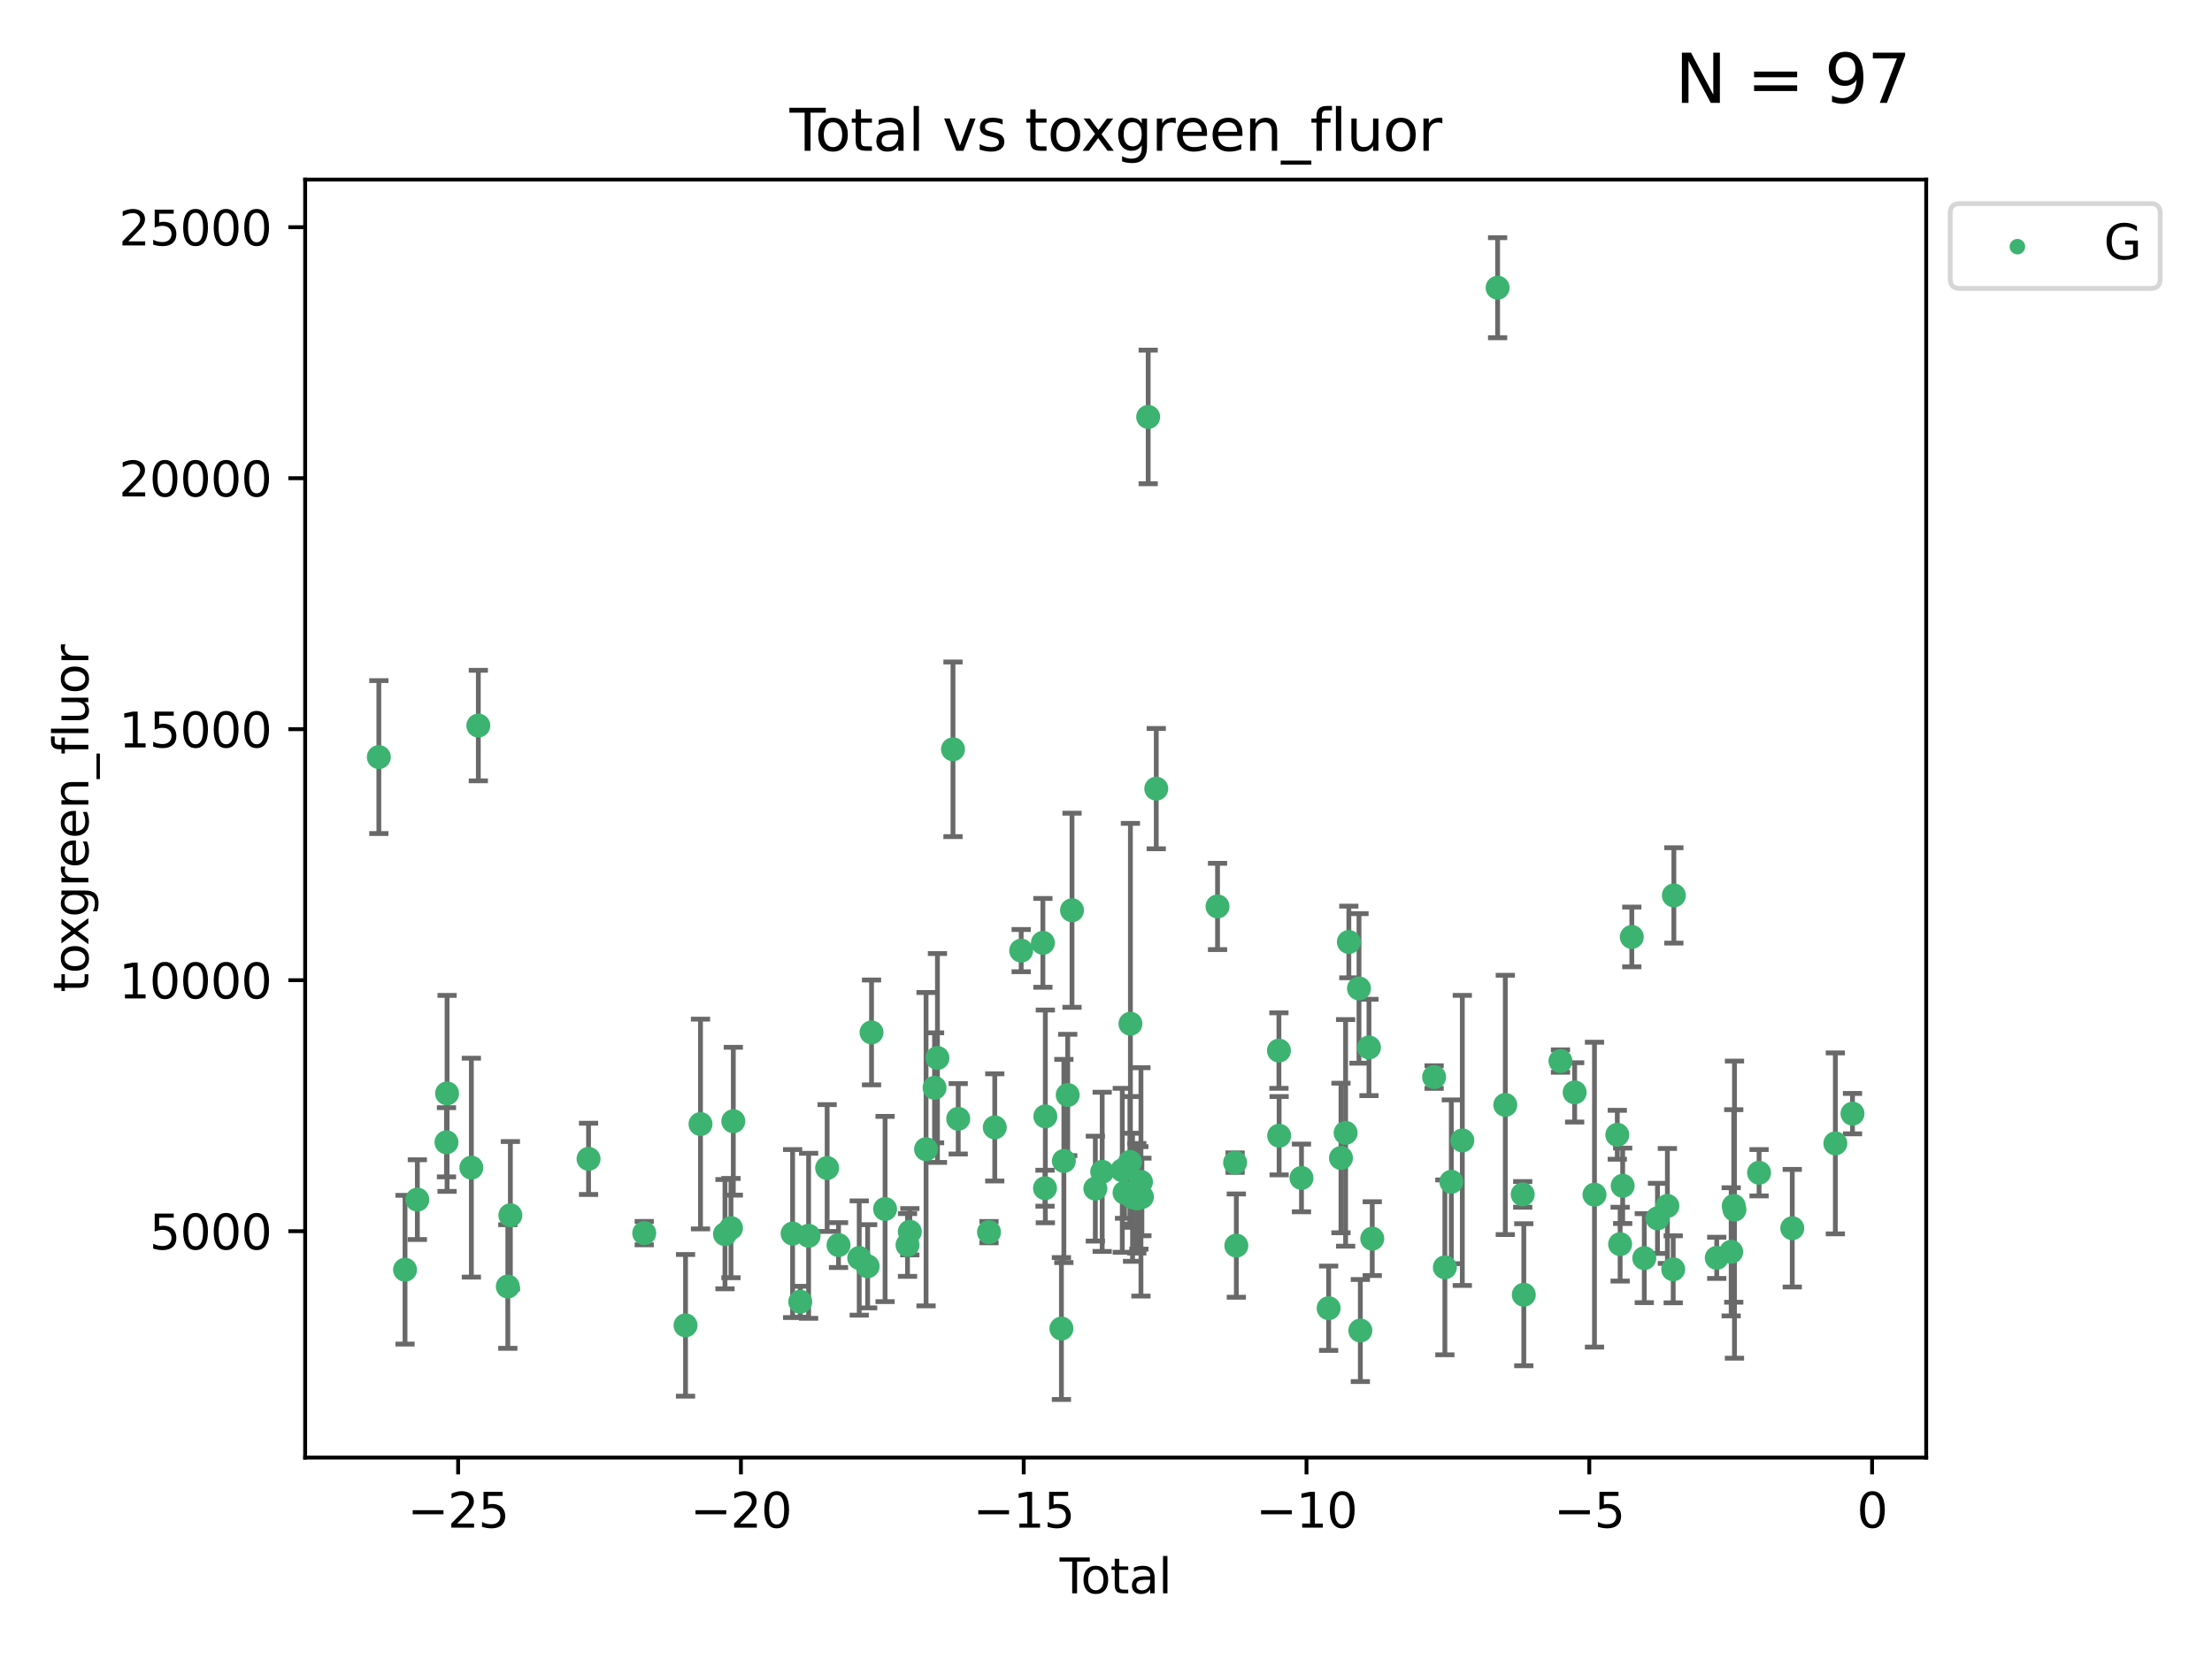 <?xml version="1.0" encoding="utf-8" standalone="no"?>
<!DOCTYPE svg PUBLIC "-//W3C//DTD SVG 1.1//EN"
  "http://www.w3.org/Graphics/SVG/1.1/DTD/svg11.dtd">
<svg xmlns:xlink="http://www.w3.org/1999/xlink" width="460.8pt" height="345.6pt" viewBox="0 0 460.8 345.6" xmlns="http://www.w3.org/2000/svg" version="1.1">
 <defs>
  <style type="text/css">*{stroke-linejoin: round; stroke-linecap: butt}</style>
 </defs>
 <g id="figure_1">
  <g id="patch_1">
   <path d="M 0 345.6 
L 460.8 345.6 
L 460.8 0 
L 0 0 
z
" style="fill: #ffffff"/>
  </g>
  <g id="axes_1">
   <g id="patch_2">
    <path d="M 63.571 303.64 
L 401.26 303.64 
L 401.26 37.411 
L 63.571 37.411 
z
" style="fill: #ffffff"/>
   </g>
   <g id="PathCollection_1">
    <defs>
     <path id="m18b484b1a9" d="M 0 1.118 
C 0.297 1.118 0.581 1 0.791 0.791 
C 1 0.581 1.118 0.297 1.118 0 
C 1.118 -0.297 1 -0.581 0.791 -0.791 
C 0.581 -1 0.297 -1.118 0 -1.118 
C -0.297 -1.118 -0.581 -1 -0.791 -0.791 
C -1 -0.581 -1.118 -0.297 -1.118 0 
C -1.118 0.297 -1 0.581 -0.791 0.791 
C -0.581 1 -0.297 1.118 0 1.118 
z
" style="stroke: #3cb371"/>
    </defs>
    <g clip-path="url(#p8162961cff)">
     <use xlink:href="#m18b484b1a9" x="78.921" y="157.714" style="fill: #3cb371; stroke: #3cb371"/>
     <use xlink:href="#m18b484b1a9" x="84.375" y="264.504" style="fill: #3cb371; stroke: #3cb371"/>
     <use xlink:href="#m18b484b1a9" x="86.943" y="249.904" style="fill: #3cb371; stroke: #3cb371"/>
     <use xlink:href="#m18b484b1a9" x="93.01" y="237.956" style="fill: #3cb371; stroke: #3cb371"/>
     <use xlink:href="#m18b484b1a9" x="93.132" y="227.772" style="fill: #3cb371; stroke: #3cb371"/>
     <use xlink:href="#m18b484b1a9" x="98.194" y="243.242" style="fill: #3cb371; stroke: #3cb371"/>
     <use xlink:href="#m18b484b1a9" x="99.645" y="151.147" style="fill: #3cb371; stroke: #3cb371"/>
     <use xlink:href="#m18b484b1a9" x="105.787" y="268.004" style="fill: #3cb371; stroke: #3cb371"/>
     <use xlink:href="#m18b484b1a9" x="106.319" y="253.16" style="fill: #3cb371; stroke: #3cb371"/>
     <use xlink:href="#m18b484b1a9" x="122.605" y="241.41" style="fill: #3cb371; stroke: #3cb371"/>
     <use xlink:href="#m18b484b1a9" x="134.205" y="256.882" style="fill: #3cb371; stroke: #3cb371"/>
     <use xlink:href="#m18b484b1a9" x="142.809" y="276.095" style="fill: #3cb371; stroke: #3cb371"/>
     <use xlink:href="#m18b484b1a9" x="145.928" y="234.157" style="fill: #3cb371; stroke: #3cb371"/>
     <use xlink:href="#m18b484b1a9" x="151.026" y="257.097" style="fill: #3cb371; stroke: #3cb371"/>
     <use xlink:href="#m18b484b1a9" x="152.276" y="255.83" style="fill: #3cb371; stroke: #3cb371"/>
     <use xlink:href="#m18b484b1a9" x="152.761" y="233.569" style="fill: #3cb371; stroke: #3cb371"/>
     <use xlink:href="#m18b484b1a9" x="165.114" y="256.976" style="fill: #3cb371; stroke: #3cb371"/>
     <use xlink:href="#m18b484b1a9" x="166.711" y="271.17" style="fill: #3cb371; stroke: #3cb371"/>
     <use xlink:href="#m18b484b1a9" x="168.447" y="257.439" style="fill: #3cb371; stroke: #3cb371"/>
     <use xlink:href="#m18b484b1a9" x="172.308" y="243.322" style="fill: #3cb371; stroke: #3cb371"/>
     <use xlink:href="#m18b484b1a9" x="174.68" y="259.371" style="fill: #3cb371; stroke: #3cb371"/>
     <use xlink:href="#m18b484b1a9" x="178.993" y="262.065" style="fill: #3cb371; stroke: #3cb371"/>
     <use xlink:href="#m18b484b1a9" x="180.745" y="263.787" style="fill: #3cb371; stroke: #3cb371"/>
     <use xlink:href="#m18b484b1a9" x="181.555" y="215.073" style="fill: #3cb371; stroke: #3cb371"/>
     <use xlink:href="#m18b484b1a9" x="184.378" y="251.857" style="fill: #3cb371; stroke: #3cb371"/>
     <use xlink:href="#m18b484b1a9" x="189.052" y="259.354" style="fill: #3cb371; stroke: #3cb371"/>
     <use xlink:href="#m18b484b1a9" x="189.533" y="256.589" style="fill: #3cb371; stroke: #3cb371"/>
     <use xlink:href="#m18b484b1a9" x="192.915" y="239.399" style="fill: #3cb371; stroke: #3cb371"/>
     <use xlink:href="#m18b484b1a9" x="194.685" y="226.61" style="fill: #3cb371; stroke: #3cb371"/>
     <use xlink:href="#m18b484b1a9" x="195.288" y="220.399" style="fill: #3cb371; stroke: #3cb371"/>
     <use xlink:href="#m18b484b1a9" x="198.527" y="156.094" style="fill: #3cb371; stroke: #3cb371"/>
     <use xlink:href="#m18b484b1a9" x="199.615" y="233.064" style="fill: #3cb371; stroke: #3cb371"/>
     <use xlink:href="#m18b484b1a9" x="206.026" y="256.681" style="fill: #3cb371; stroke: #3cb371"/>
     <use xlink:href="#m18b484b1a9" x="207.227" y="234.857" style="fill: #3cb371; stroke: #3cb371"/>
     <use xlink:href="#m18b484b1a9" x="212.732" y="198.031" style="fill: #3cb371; stroke: #3cb371"/>
     <use xlink:href="#m18b484b1a9" x="217.253" y="196.411" style="fill: #3cb371; stroke: #3cb371"/>
     <use xlink:href="#m18b484b1a9" x="217.695" y="247.526" style="fill: #3cb371; stroke: #3cb371"/>
     <use xlink:href="#m18b484b1a9" x="217.763" y="232.565" style="fill: #3cb371; stroke: #3cb371"/>
     <use xlink:href="#m18b484b1a9" x="221.113" y="276.758" style="fill: #3cb371; stroke: #3cb371"/>
     <use xlink:href="#m18b484b1a9" x="221.624" y="241.851" style="fill: #3cb371; stroke: #3cb371"/>
     <use xlink:href="#m18b484b1a9" x="222.424" y="228.106" style="fill: #3cb371; stroke: #3cb371"/>
     <use xlink:href="#m18b484b1a9" x="223.32" y="189.623" style="fill: #3cb371; stroke: #3cb371"/>
     <use xlink:href="#m18b484b1a9" x="228.179" y="247.612" style="fill: #3cb371; stroke: #3cb371"/>
     <use xlink:href="#m18b484b1a9" x="229.607" y="244.112" style="fill: #3cb371; stroke: #3cb371"/>
     <use xlink:href="#m18b484b1a9" x="233.793" y="243.792" style="fill: #3cb371; stroke: #3cb371"/>
     <use xlink:href="#m18b484b1a9" x="234.262" y="248.451" style="fill: #3cb371; stroke: #3cb371"/>
     <use xlink:href="#m18b484b1a9" x="235.386" y="242.051" style="fill: #3cb371; stroke: #3cb371"/>
     <use xlink:href="#m18b484b1a9" x="235.488" y="213.259" style="fill: #3cb371; stroke: #3cb371"/>
     <use xlink:href="#m18b484b1a9" x="235.932" y="249.416" style="fill: #3cb371; stroke: #3cb371"/>
     <use xlink:href="#m18b484b1a9" x="236.815" y="249.624" style="fill: #3cb371; stroke: #3cb371"/>
     <use xlink:href="#m18b484b1a9" x="237.249" y="249.544" style="fill: #3cb371; stroke: #3cb371"/>
     <use xlink:href="#m18b484b1a9" x="237.682" y="246.21" style="fill: #3cb371; stroke: #3cb371"/>
     <use xlink:href="#m18b484b1a9" x="237.879" y="249.348" style="fill: #3cb371; stroke: #3cb371"/>
     <use xlink:href="#m18b484b1a9" x="239.189" y="86.858" style="fill: #3cb371; stroke: #3cb371"/>
     <use xlink:href="#m18b484b1a9" x="240.87" y="164.29" style="fill: #3cb371; stroke: #3cb371"/>
     <use xlink:href="#m18b484b1a9" x="253.636" y="188.826" style="fill: #3cb371; stroke: #3cb371"/>
     <use xlink:href="#m18b484b1a9" x="257.295" y="242.191" style="fill: #3cb371; stroke: #3cb371"/>
     <use xlink:href="#m18b484b1a9" x="257.551" y="259.48" style="fill: #3cb371; stroke: #3cb371"/>
     <use xlink:href="#m18b484b1a9" x="266.423" y="218.858" style="fill: #3cb371; stroke: #3cb371"/>
     <use xlink:href="#m18b484b1a9" x="266.468" y="236.59" style="fill: #3cb371; stroke: #3cb371"/>
     <use xlink:href="#m18b484b1a9" x="271.122" y="245.389" style="fill: #3cb371; stroke: #3cb371"/>
     <use xlink:href="#m18b484b1a9" x="276.781" y="272.526" style="fill: #3cb371; stroke: #3cb371"/>
     <use xlink:href="#m18b484b1a9" x="279.35" y="241.228" style="fill: #3cb371; stroke: #3cb371"/>
     <use xlink:href="#m18b484b1a9" x="280.316" y="235.997" style="fill: #3cb371; stroke: #3cb371"/>
     <use xlink:href="#m18b484b1a9" x="280.988" y="196.233" style="fill: #3cb371; stroke: #3cb371"/>
     <use xlink:href="#m18b484b1a9" x="283.104" y="205.904" style="fill: #3cb371; stroke: #3cb371"/>
     <use xlink:href="#m18b484b1a9" x="283.383" y="277.175" style="fill: #3cb371; stroke: #3cb371"/>
     <use xlink:href="#m18b484b1a9" x="285.181" y="218.203" style="fill: #3cb371; stroke: #3cb371"/>
     <use xlink:href="#m18b484b1a9" x="285.864" y="258.033" style="fill: #3cb371; stroke: #3cb371"/>
     <use xlink:href="#m18b484b1a9" x="298.753" y="224.37" style="fill: #3cb371; stroke: #3cb371"/>
     <use xlink:href="#m18b484b1a9" x="300.993" y="264.011" style="fill: #3cb371; stroke: #3cb371"/>
     <use xlink:href="#m18b484b1a9" x="302.337" y="246.188" style="fill: #3cb371; stroke: #3cb371"/>
     <use xlink:href="#m18b484b1a9" x="304.627" y="237.574" style="fill: #3cb371; stroke: #3cb371"/>
     <use xlink:href="#m18b484b1a9" x="311.981" y="59.938" style="fill: #3cb371; stroke: #3cb371"/>
     <use xlink:href="#m18b484b1a9" x="313.581" y="230.172" style="fill: #3cb371; stroke: #3cb371"/>
     <use xlink:href="#m18b484b1a9" x="317.21" y="248.813" style="fill: #3cb371; stroke: #3cb371"/>
     <use xlink:href="#m18b484b1a9" x="317.434" y="269.714" style="fill: #3cb371; stroke: #3cb371"/>
     <use xlink:href="#m18b484b1a9" x="325.073" y="221.037" style="fill: #3cb371; stroke: #3cb371"/>
     <use xlink:href="#m18b484b1a9" x="328.03" y="227.563" style="fill: #3cb371; stroke: #3cb371"/>
     <use xlink:href="#m18b484b1a9" x="332.161" y="248.869" style="fill: #3cb371; stroke: #3cb371"/>
     <use xlink:href="#m18b484b1a9" x="336.913" y="236.395" style="fill: #3cb371; stroke: #3cb371"/>
     <use xlink:href="#m18b484b1a9" x="337.504" y="259.181" style="fill: #3cb371; stroke: #3cb371"/>
     <use xlink:href="#m18b484b1a9" x="338.034" y="247.022" style="fill: #3cb371; stroke: #3cb371"/>
     <use xlink:href="#m18b484b1a9" x="339.935" y="195.183" style="fill: #3cb371; stroke: #3cb371"/>
     <use xlink:href="#m18b484b1a9" x="342.533" y="262.095" style="fill: #3cb371; stroke: #3cb371"/>
     <use xlink:href="#m18b484b1a9" x="345.282" y="253.809" style="fill: #3cb371; stroke: #3cb371"/>
     <use xlink:href="#m18b484b1a9" x="347.347" y="251.222" style="fill: #3cb371; stroke: #3cb371"/>
     <use xlink:href="#m18b484b1a9" x="348.562" y="264.422" style="fill: #3cb371; stroke: #3cb371"/>
     <use xlink:href="#m18b484b1a9" x="348.696" y="186.531" style="fill: #3cb371; stroke: #3cb371"/>
     <use xlink:href="#m18b484b1a9" x="357.628" y="262.034" style="fill: #3cb371; stroke: #3cb371"/>
     <use xlink:href="#m18b484b1a9" x="360.636" y="260.776" style="fill: #3cb371; stroke: #3cb371"/>
     <use xlink:href="#m18b484b1a9" x="361.174" y="251.221" style="fill: #3cb371; stroke: #3cb371"/>
     <use xlink:href="#m18b484b1a9" x="361.323" y="251.989" style="fill: #3cb371; stroke: #3cb371"/>
     <use xlink:href="#m18b484b1a9" x="366.446" y="244.304" style="fill: #3cb371; stroke: #3cb371"/>
     <use xlink:href="#m18b484b1a9" x="373.362" y="255.857" style="fill: #3cb371; stroke: #3cb371"/>
     <use xlink:href="#m18b484b1a9" x="382.337" y="238.188" style="fill: #3cb371; stroke: #3cb371"/>
     <use xlink:href="#m18b484b1a9" x="385.911" y="231.992" style="fill: #3cb371; stroke: #3cb371"/>
    </g>
   </g>
   <g id="matplotlib.axis_1">
    <g id="xtick_1">
     <g id="line2d_1">
      <defs>
       <path id="m15ccd9da65" d="M 0 0 
L 0 3.5 
" style="stroke: #000000; stroke-width: 0.8"/>
      </defs>
      <g>
       <use xlink:href="#m15ccd9da65" x="95.438" y="303.64" style="stroke: #000000; stroke-width: 0.8"/>
      </g>
     </g>
     <g id="text_1">
      <!-- −25 -->
      <g transform="translate(84.886 318.238)scale(0.1 -0.1)">
       <defs>
        <path id="DejaVuSans-2212" d="M 678 2272 
L 4684 2272 
L 4684 1741 
L 678 1741 
L 678 2272 
z
" transform="scale(0.016)"/>
        <path id="DejaVuSans-32" d="M 1228 531 
L 3431 531 
L 3431 0 
L 469 0 
L 469 531 
Q 828 903 1448 1529 
Q 2069 2156 2228 2338 
Q 2531 2678 2651 2914 
Q 2772 3150 2772 3378 
Q 2772 3750 2511 3984 
Q 2250 4219 1831 4219 
Q 1534 4219 1204 4116 
Q 875 4013 500 3803 
L 500 4441 
Q 881 4594 1212 4672 
Q 1544 4750 1819 4750 
Q 2544 4750 2975 4387 
Q 3406 4025 3406 3419 
Q 3406 3131 3298 2873 
Q 3191 2616 2906 2266 
Q 2828 2175 2409 1742 
Q 1991 1309 1228 531 
z
" transform="scale(0.016)"/>
        <path id="DejaVuSans-35" d="M 691 4666 
L 3169 4666 
L 3169 4134 
L 1269 4134 
L 1269 2991 
Q 1406 3038 1543 3061 
Q 1681 3084 1819 3084 
Q 2600 3084 3056 2656 
Q 3513 2228 3513 1497 
Q 3513 744 3044 326 
Q 2575 -91 1722 -91 
Q 1428 -91 1123 -41 
Q 819 9 494 109 
L 494 744 
Q 775 591 1075 516 
Q 1375 441 1709 441 
Q 2250 441 2565 725 
Q 2881 1009 2881 1497 
Q 2881 1984 2565 2268 
Q 2250 2553 1709 2553 
Q 1456 2553 1204 2497 
Q 953 2441 691 2322 
L 691 4666 
z
" transform="scale(0.016)"/>
       </defs>
       <use xlink:href="#DejaVuSans-2212"/>
       <use xlink:href="#DejaVuSans-32" x="83.789"/>
       <use xlink:href="#DejaVuSans-35" x="147.412"/>
      </g>
     </g>
    </g>
    <g id="xtick_2">
     <g id="line2d_2">
      <g>
       <use xlink:href="#m15ccd9da65" x="154.349" y="303.64" style="stroke: #000000; stroke-width: 0.8"/>
      </g>
     </g>
     <g id="text_2">
      <!-- −20 -->
      <g transform="translate(143.796 318.238)scale(0.1 -0.1)">
       <defs>
        <path id="DejaVuSans-30" d="M 2034 4250 
Q 1547 4250 1301 3770 
Q 1056 3291 1056 2328 
Q 1056 1369 1301 889 
Q 1547 409 2034 409 
Q 2525 409 2770 889 
Q 3016 1369 3016 2328 
Q 3016 3291 2770 3770 
Q 2525 4250 2034 4250 
z
M 2034 4750 
Q 2819 4750 3233 4129 
Q 3647 3509 3647 2328 
Q 3647 1150 3233 529 
Q 2819 -91 2034 -91 
Q 1250 -91 836 529 
Q 422 1150 422 2328 
Q 422 3509 836 4129 
Q 1250 4750 2034 4750 
z
" transform="scale(0.016)"/>
       </defs>
       <use xlink:href="#DejaVuSans-2212"/>
       <use xlink:href="#DejaVuSans-32" x="83.789"/>
       <use xlink:href="#DejaVuSans-30" x="147.412"/>
      </g>
     </g>
    </g>
    <g id="xtick_3">
     <g id="line2d_3">
      <g>
       <use xlink:href="#m15ccd9da65" x="213.259" y="303.64" style="stroke: #000000; stroke-width: 0.8"/>
      </g>
     </g>
     <g id="text_3">
      <!-- −15 -->
      <g transform="translate(202.707 318.238)scale(0.1 -0.1)">
       <defs>
        <path id="DejaVuSans-31" d="M 794 531 
L 1825 531 
L 1825 4091 
L 703 3866 
L 703 4441 
L 1819 4666 
L 2450 4666 
L 2450 531 
L 3481 531 
L 3481 0 
L 794 0 
L 794 531 
z
" transform="scale(0.016)"/>
       </defs>
       <use xlink:href="#DejaVuSans-2212"/>
       <use xlink:href="#DejaVuSans-31" x="83.789"/>
       <use xlink:href="#DejaVuSans-35" x="147.412"/>
      </g>
     </g>
    </g>
    <g id="xtick_4">
     <g id="line2d_4">
      <g>
       <use xlink:href="#m15ccd9da65" x="272.17" y="303.64" style="stroke: #000000; stroke-width: 0.8"/>
      </g>
     </g>
     <g id="text_4">
      <!-- −10 -->
      <g transform="translate(261.617 318.238)scale(0.1 -0.1)">
       <use xlink:href="#DejaVuSans-2212"/>
       <use xlink:href="#DejaVuSans-31" x="83.789"/>
       <use xlink:href="#DejaVuSans-30" x="147.412"/>
      </g>
     </g>
    </g>
    <g id="xtick_5">
     <g id="line2d_5">
      <g>
       <use xlink:href="#m15ccd9da65" x="331.08" y="303.64" style="stroke: #000000; stroke-width: 0.8"/>
      </g>
     </g>
     <g id="text_5">
      <!-- −5 -->
      <g transform="translate(323.709 318.238)scale(0.1 -0.1)">
       <use xlink:href="#DejaVuSans-2212"/>
       <use xlink:href="#DejaVuSans-35" x="83.789"/>
      </g>
     </g>
    </g>
    <g id="xtick_6">
     <g id="line2d_6">
      <g>
       <use xlink:href="#m15ccd9da65" x="389.99" y="303.64" style="stroke: #000000; stroke-width: 0.8"/>
      </g>
     </g>
     <g id="text_6">
      <!-- 0 -->
      <g transform="translate(386.809 318.238)scale(0.1 -0.1)">
       <use xlink:href="#DejaVuSans-30"/>
      </g>
     </g>
    </g>
    <g id="text_7">
     <!-- Total -->
     <g transform="translate(220.739 331.917)scale(0.1 -0.1)">
      <defs>
       <path id="DejaVuSans-54" d="M -19 4666 
L 3928 4666 
L 3928 4134 
L 2272 4134 
L 2272 0 
L 1638 0 
L 1638 4134 
L -19 4134 
L -19 4666 
z
" transform="scale(0.016)"/>
       <path id="DejaVuSans-6f" d="M 1959 3097 
Q 1497 3097 1228 2736 
Q 959 2375 959 1747 
Q 959 1119 1226 758 
Q 1494 397 1959 397 
Q 2419 397 2687 759 
Q 2956 1122 2956 1747 
Q 2956 2369 2687 2733 
Q 2419 3097 1959 3097 
z
M 1959 3584 
Q 2709 3584 3137 3096 
Q 3566 2609 3566 1747 
Q 3566 888 3137 398 
Q 2709 -91 1959 -91 
Q 1206 -91 779 398 
Q 353 888 353 1747 
Q 353 2609 779 3096 
Q 1206 3584 1959 3584 
z
" transform="scale(0.016)"/>
       <path id="DejaVuSans-74" d="M 1172 4494 
L 1172 3500 
L 2356 3500 
L 2356 3053 
L 1172 3053 
L 1172 1153 
Q 1172 725 1289 603 
Q 1406 481 1766 481 
L 2356 481 
L 2356 0 
L 1766 0 
Q 1100 0 847 248 
Q 594 497 594 1153 
L 594 3053 
L 172 3053 
L 172 3500 
L 594 3500 
L 594 4494 
L 1172 4494 
z
" transform="scale(0.016)"/>
       <path id="DejaVuSans-61" d="M 2194 1759 
Q 1497 1759 1228 1600 
Q 959 1441 959 1056 
Q 959 750 1161 570 
Q 1363 391 1709 391 
Q 2188 391 2477 730 
Q 2766 1069 2766 1631 
L 2766 1759 
L 2194 1759 
z
M 3341 1997 
L 3341 0 
L 2766 0 
L 2766 531 
Q 2569 213 2275 61 
Q 1981 -91 1556 -91 
Q 1019 -91 701 211 
Q 384 513 384 1019 
Q 384 1609 779 1909 
Q 1175 2209 1959 2209 
L 2766 2209 
L 2766 2266 
Q 2766 2663 2505 2880 
Q 2244 3097 1772 3097 
Q 1472 3097 1187 3025 
Q 903 2953 641 2809 
L 641 3341 
Q 956 3463 1253 3523 
Q 1550 3584 1831 3584 
Q 2591 3584 2966 3190 
Q 3341 2797 3341 1997 
z
" transform="scale(0.016)"/>
       <path id="DejaVuSans-6c" d="M 603 4863 
L 1178 4863 
L 1178 0 
L 603 0 
L 603 4863 
z
" transform="scale(0.016)"/>
      </defs>
      <use xlink:href="#DejaVuSans-54"/>
      <use xlink:href="#DejaVuSans-6f" x="44.084"/>
      <use xlink:href="#DejaVuSans-74" x="105.266"/>
      <use xlink:href="#DejaVuSans-61" x="144.475"/>
      <use xlink:href="#DejaVuSans-6c" x="205.754"/>
     </g>
    </g>
   </g>
   <g id="matplotlib.axis_2">
    <g id="ytick_1">
     <g id="line2d_7">
      <defs>
       <path id="m8c910699c9" d="M 0 0 
L -3.5 0 
" style="stroke: #000000; stroke-width: 0.8"/>
      </defs>
      <g>
       <use xlink:href="#m8c910699c9" x="63.571" y="256.478" style="stroke: #000000; stroke-width: 0.8"/>
      </g>
     </g>
     <g id="text_8">
      <!-- 5000 -->
      <g transform="translate(31.121 260.277)scale(0.1 -0.1)">
       <use xlink:href="#DejaVuSans-35"/>
       <use xlink:href="#DejaVuSans-30" x="63.623"/>
       <use xlink:href="#DejaVuSans-30" x="127.246"/>
       <use xlink:href="#DejaVuSans-30" x="190.869"/>
      </g>
     </g>
    </g>
    <g id="ytick_2">
     <g id="line2d_8">
      <g>
       <use xlink:href="#m8c910699c9" x="63.571" y="204.192" style="stroke: #000000; stroke-width: 0.8"/>
      </g>
     </g>
     <g id="text_9">
      <!-- 10000 -->
      <g transform="translate(24.759 207.991)scale(0.1 -0.1)">
       <use xlink:href="#DejaVuSans-31"/>
       <use xlink:href="#DejaVuSans-30" x="63.623"/>
       <use xlink:href="#DejaVuSans-30" x="127.246"/>
       <use xlink:href="#DejaVuSans-30" x="190.869"/>
       <use xlink:href="#DejaVuSans-30" x="254.492"/>
      </g>
     </g>
    </g>
    <g id="ytick_3">
     <g id="line2d_9">
      <g>
       <use xlink:href="#m8c910699c9" x="63.571" y="151.905" style="stroke: #000000; stroke-width: 0.8"/>
      </g>
     </g>
     <g id="text_10">
      <!-- 15000 -->
      <g transform="translate(24.759 155.705)scale(0.1 -0.1)">
       <use xlink:href="#DejaVuSans-31"/>
       <use xlink:href="#DejaVuSans-35" x="63.623"/>
       <use xlink:href="#DejaVuSans-30" x="127.246"/>
       <use xlink:href="#DejaVuSans-30" x="190.869"/>
       <use xlink:href="#DejaVuSans-30" x="254.492"/>
      </g>
     </g>
    </g>
    <g id="ytick_4">
     <g id="line2d_10">
      <g>
       <use xlink:href="#m8c910699c9" x="63.571" y="99.619" style="stroke: #000000; stroke-width: 0.8"/>
      </g>
     </g>
     <g id="text_11">
      <!-- 20000 -->
      <g transform="translate(24.759 103.419)scale(0.1 -0.1)">
       <use xlink:href="#DejaVuSans-32"/>
       <use xlink:href="#DejaVuSans-30" x="63.623"/>
       <use xlink:href="#DejaVuSans-30" x="127.246"/>
       <use xlink:href="#DejaVuSans-30" x="190.869"/>
       <use xlink:href="#DejaVuSans-30" x="254.492"/>
      </g>
     </g>
    </g>
    <g id="ytick_5">
     <g id="line2d_11">
      <g>
       <use xlink:href="#m8c910699c9" x="63.571" y="47.333" style="stroke: #000000; stroke-width: 0.8"/>
      </g>
     </g>
     <g id="text_12">
      <!-- 25000 -->
      <g transform="translate(24.759 51.133)scale(0.1 -0.1)">
       <use xlink:href="#DejaVuSans-32"/>
       <use xlink:href="#DejaVuSans-35" x="63.623"/>
       <use xlink:href="#DejaVuSans-30" x="127.246"/>
       <use xlink:href="#DejaVuSans-30" x="190.869"/>
       <use xlink:href="#DejaVuSans-30" x="254.492"/>
      </g>
     </g>
    </g>
    <g id="text_13">
     <!-- toxgreen_fluor -->
     <g transform="translate(18.401 206.72)rotate(-90)scale(0.1 -0.1)">
      <defs>
       <path id="DejaVuSans-78" d="M 3513 3500 
L 2247 1797 
L 3578 0 
L 2900 0 
L 1881 1375 
L 863 0 
L 184 0 
L 1544 1831 
L 300 3500 
L 978 3500 
L 1906 2253 
L 2834 3500 
L 3513 3500 
z
" transform="scale(0.016)"/>
       <path id="DejaVuSans-67" d="M 2906 1791 
Q 2906 2416 2648 2759 
Q 2391 3103 1925 3103 
Q 1463 3103 1205 2759 
Q 947 2416 947 1791 
Q 947 1169 1205 825 
Q 1463 481 1925 481 
Q 2391 481 2648 825 
Q 2906 1169 2906 1791 
z
M 3481 434 
Q 3481 -459 3084 -895 
Q 2688 -1331 1869 -1331 
Q 1566 -1331 1297 -1286 
Q 1028 -1241 775 -1147 
L 775 -588 
Q 1028 -725 1275 -790 
Q 1522 -856 1778 -856 
Q 2344 -856 2625 -561 
Q 2906 -266 2906 331 
L 2906 616 
Q 2728 306 2450 153 
Q 2172 0 1784 0 
Q 1141 0 747 490 
Q 353 981 353 1791 
Q 353 2603 747 3093 
Q 1141 3584 1784 3584 
Q 2172 3584 2450 3431 
Q 2728 3278 2906 2969 
L 2906 3500 
L 3481 3500 
L 3481 434 
z
" transform="scale(0.016)"/>
       <path id="DejaVuSans-72" d="M 2631 2963 
Q 2534 3019 2420 3045 
Q 2306 3072 2169 3072 
Q 1681 3072 1420 2755 
Q 1159 2438 1159 1844 
L 1159 0 
L 581 0 
L 581 3500 
L 1159 3500 
L 1159 2956 
Q 1341 3275 1631 3429 
Q 1922 3584 2338 3584 
Q 2397 3584 2469 3576 
Q 2541 3569 2628 3553 
L 2631 2963 
z
" transform="scale(0.016)"/>
       <path id="DejaVuSans-65" d="M 3597 1894 
L 3597 1613 
L 953 1613 
Q 991 1019 1311 708 
Q 1631 397 2203 397 
Q 2534 397 2845 478 
Q 3156 559 3463 722 
L 3463 178 
Q 3153 47 2828 -22 
Q 2503 -91 2169 -91 
Q 1331 -91 842 396 
Q 353 884 353 1716 
Q 353 2575 817 3079 
Q 1281 3584 2069 3584 
Q 2775 3584 3186 3129 
Q 3597 2675 3597 1894 
z
M 3022 2063 
Q 3016 2534 2758 2815 
Q 2500 3097 2075 3097 
Q 1594 3097 1305 2825 
Q 1016 2553 972 2059 
L 3022 2063 
z
" transform="scale(0.016)"/>
       <path id="DejaVuSans-6e" d="M 3513 2113 
L 3513 0 
L 2938 0 
L 2938 2094 
Q 2938 2591 2744 2837 
Q 2550 3084 2163 3084 
Q 1697 3084 1428 2787 
Q 1159 2491 1159 1978 
L 1159 0 
L 581 0 
L 581 3500 
L 1159 3500 
L 1159 2956 
Q 1366 3272 1645 3428 
Q 1925 3584 2291 3584 
Q 2894 3584 3203 3211 
Q 3513 2838 3513 2113 
z
" transform="scale(0.016)"/>
       <path id="DejaVuSans-5f" d="M 3263 -1063 
L 3263 -1509 
L -63 -1509 
L -63 -1063 
L 3263 -1063 
z
" transform="scale(0.016)"/>
       <path id="DejaVuSans-66" d="M 2375 4863 
L 2375 4384 
L 1825 4384 
Q 1516 4384 1395 4259 
Q 1275 4134 1275 3809 
L 1275 3500 
L 2222 3500 
L 2222 3053 
L 1275 3053 
L 1275 0 
L 697 0 
L 697 3053 
L 147 3053 
L 147 3500 
L 697 3500 
L 697 3744 
Q 697 4328 969 4595 
Q 1241 4863 1831 4863 
L 2375 4863 
z
" transform="scale(0.016)"/>
       <path id="DejaVuSans-75" d="M 544 1381 
L 544 3500 
L 1119 3500 
L 1119 1403 
Q 1119 906 1312 657 
Q 1506 409 1894 409 
Q 2359 409 2629 706 
Q 2900 1003 2900 1516 
L 2900 3500 
L 3475 3500 
L 3475 0 
L 2900 0 
L 2900 538 
Q 2691 219 2414 64 
Q 2138 -91 1772 -91 
Q 1169 -91 856 284 
Q 544 659 544 1381 
z
M 1991 3584 
L 1991 3584 
z
" transform="scale(0.016)"/>
      </defs>
      <use xlink:href="#DejaVuSans-74"/>
      <use xlink:href="#DejaVuSans-6f" x="39.209"/>
      <use xlink:href="#DejaVuSans-78" x="97.266"/>
      <use xlink:href="#DejaVuSans-67" x="156.445"/>
      <use xlink:href="#DejaVuSans-72" x="219.922"/>
      <use xlink:href="#DejaVuSans-65" x="258.785"/>
      <use xlink:href="#DejaVuSans-65" x="320.309"/>
      <use xlink:href="#DejaVuSans-6e" x="381.832"/>
      <use xlink:href="#DejaVuSans-5f" x="445.211"/>
      <use xlink:href="#DejaVuSans-66" x="495.211"/>
      <use xlink:href="#DejaVuSans-6c" x="530.416"/>
      <use xlink:href="#DejaVuSans-75" x="558.199"/>
      <use xlink:href="#DejaVuSans-6f" x="621.578"/>
      <use xlink:href="#DejaVuSans-72" x="682.76"/>
     </g>
    </g>
   </g>
   <g id="LineCollection_1">
    <path d="M 78.921 173.64 
L 78.921 141.789 
" clip-path="url(#p8162961cff)" style="fill: none; stroke: #696969"/>
    <path d="M 84.375 279.995 
L 84.375 249.013 
" clip-path="url(#p8162961cff)" style="fill: none; stroke: #696969"/>
    <path d="M 86.943 258.211 
L 86.943 241.597 
" clip-path="url(#p8162961cff)" style="fill: none; stroke: #696969"/>
    <path d="M 93.01 245.162 
L 93.01 230.75 
" clip-path="url(#p8162961cff)" style="fill: none; stroke: #696969"/>
    <path d="M 93.132 248.185 
L 93.132 207.36 
" clip-path="url(#p8162961cff)" style="fill: none; stroke: #696969"/>
    <path d="M 98.194 266.046 
L 98.194 220.438 
" clip-path="url(#p8162961cff)" style="fill: none; stroke: #696969"/>
    <path d="M 99.645 162.659 
L 99.645 139.634 
" clip-path="url(#p8162961cff)" style="fill: none; stroke: #696969"/>
    <path d="M 105.787 280.881 
L 105.787 255.127 
" clip-path="url(#p8162961cff)" style="fill: none; stroke: #696969"/>
    <path d="M 106.319 268.518 
L 106.319 237.803 
" clip-path="url(#p8162961cff)" style="fill: none; stroke: #696969"/>
    <path d="M 122.605 248.833 
L 122.605 233.988 
" clip-path="url(#p8162961cff)" style="fill: none; stroke: #696969"/>
    <path d="M 134.205 259.316 
L 134.205 254.447 
" clip-path="url(#p8162961cff)" style="fill: none; stroke: #696969"/>
    <path d="M 142.809 290.852 
L 142.809 261.338 
" clip-path="url(#p8162961cff)" style="fill: none; stroke: #696969"/>
    <path d="M 145.928 256.005 
L 145.928 212.309 
" clip-path="url(#p8162961cff)" style="fill: none; stroke: #696969"/>
    <path d="M 151.026 268.48 
L 151.026 245.714 
" clip-path="url(#p8162961cff)" style="fill: none; stroke: #696969"/>
    <path d="M 152.276 266.171 
L 152.276 245.49 
" clip-path="url(#p8162961cff)" style="fill: none; stroke: #696969"/>
    <path d="M 152.761 248.967 
L 152.761 218.17 
" clip-path="url(#p8162961cff)" style="fill: none; stroke: #696969"/>
    <path d="M 165.114 274.473 
L 165.114 239.478 
" clip-path="url(#p8162961cff)" style="fill: none; stroke: #696969"/>
    <path d="M 166.711 274.383 
L 166.711 267.957 
" clip-path="url(#p8162961cff)" style="fill: none; stroke: #696969"/>
    <path d="M 168.447 274.632 
L 168.447 240.247 
" clip-path="url(#p8162961cff)" style="fill: none; stroke: #696969"/>
    <path d="M 172.308 256.534 
L 172.308 230.11 
" clip-path="url(#p8162961cff)" style="fill: none; stroke: #696969"/>
    <path d="M 174.68 264.046 
L 174.68 254.696 
" clip-path="url(#p8162961cff)" style="fill: none; stroke: #696969"/>
    <path d="M 178.993 273.969 
L 178.993 250.162 
" clip-path="url(#p8162961cff)" style="fill: none; stroke: #696969"/>
    <path d="M 180.745 272.453 
L 180.745 255.122 
" clip-path="url(#p8162961cff)" style="fill: none; stroke: #696969"/>
    <path d="M 181.555 225.993 
L 181.555 204.154 
" clip-path="url(#p8162961cff)" style="fill: none; stroke: #696969"/>
    <path d="M 184.378 271.149 
L 184.378 232.564 
" clip-path="url(#p8162961cff)" style="fill: none; stroke: #696969"/>
    <path d="M 189.052 265.887 
L 189.052 252.821 
" clip-path="url(#p8162961cff)" style="fill: none; stroke: #696969"/>
    <path d="M 189.533 261.418 
L 189.533 251.761 
" clip-path="url(#p8162961cff)" style="fill: none; stroke: #696969"/>
    <path d="M 192.915 272.041 
L 192.915 206.756 
" clip-path="url(#p8162961cff)" style="fill: none; stroke: #696969"/>
    <path d="M 194.685 238.067 
L 194.685 215.153 
" clip-path="url(#p8162961cff)" style="fill: none; stroke: #696969"/>
    <path d="M 195.288 242.156 
L 195.288 198.642 
" clip-path="url(#p8162961cff)" style="fill: none; stroke: #696969"/>
    <path d="M 198.527 174.28 
L 198.527 137.908 
" clip-path="url(#p8162961cff)" style="fill: none; stroke: #696969"/>
    <path d="M 199.615 240.394 
L 199.615 225.734 
" clip-path="url(#p8162961cff)" style="fill: none; stroke: #696969"/>
    <path d="M 206.026 258.903 
L 206.026 254.46 
" clip-path="url(#p8162961cff)" style="fill: none; stroke: #696969"/>
    <path d="M 207.227 246.022 
L 207.227 223.691 
" clip-path="url(#p8162961cff)" style="fill: none; stroke: #696969"/>
    <path d="M 212.732 202.427 
L 212.732 193.636 
" clip-path="url(#p8162961cff)" style="fill: none; stroke: #696969"/>
    <path d="M 217.253 205.662 
L 217.253 187.161 
" clip-path="url(#p8162961cff)" style="fill: none; stroke: #696969"/>
    <path d="M 217.695 251.275 
L 217.695 243.778 
" clip-path="url(#p8162961cff)" style="fill: none; stroke: #696969"/>
    <path d="M 217.763 254.721 
L 217.763 210.409 
" clip-path="url(#p8162961cff)" style="fill: none; stroke: #696969"/>
    <path d="M 221.113 291.539 
L 221.113 261.978 
" clip-path="url(#p8162961cff)" style="fill: none; stroke: #696969"/>
    <path d="M 221.624 263.013 
L 221.624 220.689 
" clip-path="url(#p8162961cff)" style="fill: none; stroke: #696969"/>
    <path d="M 222.424 240.747 
L 222.424 215.465 
" clip-path="url(#p8162961cff)" style="fill: none; stroke: #696969"/>
    <path d="M 223.32 209.844 
L 223.32 169.402 
" clip-path="url(#p8162961cff)" style="fill: none; stroke: #696969"/>
    <path d="M 228.179 258.54 
L 228.179 236.684 
" clip-path="url(#p8162961cff)" style="fill: none; stroke: #696969"/>
    <path d="M 229.607 260.696 
L 229.607 227.528 
" clip-path="url(#p8162961cff)" style="fill: none; stroke: #696969"/>
    <path d="M 233.793 260.865 
L 233.793 226.72 
" clip-path="url(#p8162961cff)" style="fill: none; stroke: #696969"/>
    <path d="M 234.262 253.788 
L 234.262 243.115 
" clip-path="url(#p8162961cff)" style="fill: none; stroke: #696969"/>
    <path d="M 235.386 255.667 
L 235.386 228.434 
" clip-path="url(#p8162961cff)" style="fill: none; stroke: #696969"/>
    <path d="M 235.488 254.998 
L 235.488 171.519 
" clip-path="url(#p8162961cff)" style="fill: none; stroke: #696969"/>
    <path d="M 235.932 262.753 
L 235.932 236.078 
" clip-path="url(#p8162961cff)" style="fill: none; stroke: #696969"/>
    <path d="M 236.815 261.033 
L 236.815 238.214 
" clip-path="url(#p8162961cff)" style="fill: none; stroke: #696969"/>
    <path d="M 237.249 260.22 
L 237.249 238.868 
" clip-path="url(#p8162961cff)" style="fill: none; stroke: #696969"/>
    <path d="M 237.682 269.995 
L 237.682 222.426 
" clip-path="url(#p8162961cff)" style="fill: none; stroke: #696969"/>
    <path d="M 237.879 257.424 
L 237.879 241.272 
" clip-path="url(#p8162961cff)" style="fill: none; stroke: #696969"/>
    <path d="M 239.189 100.772 
L 239.189 72.943 
" clip-path="url(#p8162961cff)" style="fill: none; stroke: #696969"/>
    <path d="M 240.87 176.822 
L 240.87 151.759 
" clip-path="url(#p8162961cff)" style="fill: none; stroke: #696969"/>
    <path d="M 253.636 197.816 
L 253.636 179.837 
" clip-path="url(#p8162961cff)" style="fill: none; stroke: #696969"/>
    <path d="M 257.295 244.223 
L 257.295 240.159 
" clip-path="url(#p8162961cff)" style="fill: none; stroke: #696969"/>
    <path d="M 257.551 270.239 
L 257.551 248.721 
" clip-path="url(#p8162961cff)" style="fill: none; stroke: #696969"/>
    <path d="M 266.423 226.723 
L 266.423 210.992 
" clip-path="url(#p8162961cff)" style="fill: none; stroke: #696969"/>
    <path d="M 266.468 244.75 
L 266.468 228.429 
" clip-path="url(#p8162961cff)" style="fill: none; stroke: #696969"/>
    <path d="M 271.122 252.439 
L 271.122 238.339 
" clip-path="url(#p8162961cff)" style="fill: none; stroke: #696969"/>
    <path d="M 276.781 281.308 
L 276.781 263.744 
" clip-path="url(#p8162961cff)" style="fill: none; stroke: #696969"/>
    <path d="M 279.35 256.806 
L 279.35 225.65 
" clip-path="url(#p8162961cff)" style="fill: none; stroke: #696969"/>
    <path d="M 280.316 259.6 
L 280.316 212.394 
" clip-path="url(#p8162961cff)" style="fill: none; stroke: #696969"/>
    <path d="M 280.988 203.696 
L 280.988 188.769 
" clip-path="url(#p8162961cff)" style="fill: none; stroke: #696969"/>
    <path d="M 283.104 221.48 
L 283.104 190.327 
" clip-path="url(#p8162961cff)" style="fill: none; stroke: #696969"/>
    <path d="M 283.383 287.8 
L 283.383 266.549 
" clip-path="url(#p8162961cff)" style="fill: none; stroke: #696969"/>
    <path d="M 285.181 228.237 
L 285.181 208.168 
" clip-path="url(#p8162961cff)" style="fill: none; stroke: #696969"/>
    <path d="M 285.864 265.722 
L 285.864 250.345 
" clip-path="url(#p8162961cff)" style="fill: none; stroke: #696969"/>
    <path d="M 298.753 226.726 
L 298.753 222.014 
" clip-path="url(#p8162961cff)" style="fill: none; stroke: #696969"/>
    <path d="M 300.993 282.221 
L 300.993 245.801 
" clip-path="url(#p8162961cff)" style="fill: none; stroke: #696969"/>
    <path d="M 302.337 263.251 
L 302.337 229.124 
" clip-path="url(#p8162961cff)" style="fill: none; stroke: #696969"/>
    <path d="M 304.627 267.789 
L 304.627 207.358 
" clip-path="url(#p8162961cff)" style="fill: none; stroke: #696969"/>
    <path d="M 311.981 70.363 
L 311.981 49.513 
" clip-path="url(#p8162961cff)" style="fill: none; stroke: #696969"/>
    <path d="M 313.581 257.182 
L 313.581 203.161 
" clip-path="url(#p8162961cff)" style="fill: none; stroke: #696969"/>
    <path d="M 317.21 251.488 
L 317.21 246.137 
" clip-path="url(#p8162961cff)" style="fill: none; stroke: #696969"/>
    <path d="M 317.434 284.507 
L 317.434 254.922 
" clip-path="url(#p8162961cff)" style="fill: none; stroke: #696969"/>
    <path d="M 325.073 223.374 
L 325.073 218.701 
" clip-path="url(#p8162961cff)" style="fill: none; stroke: #696969"/>
    <path d="M 328.03 233.743 
L 328.03 221.383 
" clip-path="url(#p8162961cff)" style="fill: none; stroke: #696969"/>
    <path d="M 332.161 280.622 
L 332.161 217.115 
" clip-path="url(#p8162961cff)" style="fill: none; stroke: #696969"/>
    <path d="M 336.913 241.494 
L 336.913 231.296 
" clip-path="url(#p8162961cff)" style="fill: none; stroke: #696969"/>
    <path d="M 337.504 266.872 
L 337.504 251.49 
" clip-path="url(#p8162961cff)" style="fill: none; stroke: #696969"/>
    <path d="M 338.034 254.878 
L 338.034 239.165 
" clip-path="url(#p8162961cff)" style="fill: none; stroke: #696969"/>
    <path d="M 339.935 201.41 
L 339.935 188.956 
" clip-path="url(#p8162961cff)" style="fill: none; stroke: #696969"/>
    <path d="M 342.533 271.365 
L 342.533 252.825 
" clip-path="url(#p8162961cff)" style="fill: none; stroke: #696969"/>
    <path d="M 345.282 261.11 
L 345.282 246.508 
" clip-path="url(#p8162961cff)" style="fill: none; stroke: #696969"/>
    <path d="M 347.347 263.195 
L 347.347 239.25 
" clip-path="url(#p8162961cff)" style="fill: none; stroke: #696969"/>
    <path d="M 348.562 271.401 
L 348.562 257.443 
" clip-path="url(#p8162961cff)" style="fill: none; stroke: #696969"/>
    <path d="M 348.696 196.463 
L 348.696 176.598 
" clip-path="url(#p8162961cff)" style="fill: none; stroke: #696969"/>
    <path d="M 357.628 266.326 
L 357.628 257.742 
" clip-path="url(#p8162961cff)" style="fill: none; stroke: #696969"/>
    <path d="M 360.636 274.124 
L 360.636 247.429 
" clip-path="url(#p8162961cff)" style="fill: none; stroke: #696969"/>
    <path d="M 361.174 271.272 
L 361.174 231.169 
" clip-path="url(#p8162961cff)" style="fill: none; stroke: #696969"/>
    <path d="M 361.323 282.934 
L 361.323 221.044 
" clip-path="url(#p8162961cff)" style="fill: none; stroke: #696969"/>
    <path d="M 366.446 249.134 
L 366.446 239.475 
" clip-path="url(#p8162961cff)" style="fill: none; stroke: #696969"/>
    <path d="M 373.362 268.103 
L 373.362 243.611 
" clip-path="url(#p8162961cff)" style="fill: none; stroke: #696969"/>
    <path d="M 382.337 257.035 
L 382.337 219.34 
" clip-path="url(#p8162961cff)" style="fill: none; stroke: #696969"/>
    <path d="M 385.911 236.202 
L 385.911 227.781 
" clip-path="url(#p8162961cff)" style="fill: none; stroke: #696969"/>
   </g>
   <g id="line2d_12">
    <defs>
     <path id="m21ee17d549" d="M 2 0 
L -2 -0 
" style="stroke: #696969"/>
    </defs>
    <g clip-path="url(#p8162961cff)">
     <use xlink:href="#m21ee17d549" x="78.921" y="173.64" style="fill: #696969; stroke: #696969"/>
     <use xlink:href="#m21ee17d549" x="84.375" y="279.995" style="fill: #696969; stroke: #696969"/>
     <use xlink:href="#m21ee17d549" x="86.943" y="258.211" style="fill: #696969; stroke: #696969"/>
     <use xlink:href="#m21ee17d549" x="93.01" y="245.162" style="fill: #696969; stroke: #696969"/>
     <use xlink:href="#m21ee17d549" x="93.132" y="248.185" style="fill: #696969; stroke: #696969"/>
     <use xlink:href="#m21ee17d549" x="98.194" y="266.046" style="fill: #696969; stroke: #696969"/>
     <use xlink:href="#m21ee17d549" x="99.645" y="162.659" style="fill: #696969; stroke: #696969"/>
     <use xlink:href="#m21ee17d549" x="105.787" y="280.881" style="fill: #696969; stroke: #696969"/>
     <use xlink:href="#m21ee17d549" x="106.319" y="268.518" style="fill: #696969; stroke: #696969"/>
     <use xlink:href="#m21ee17d549" x="122.605" y="248.833" style="fill: #696969; stroke: #696969"/>
     <use xlink:href="#m21ee17d549" x="134.205" y="259.316" style="fill: #696969; stroke: #696969"/>
     <use xlink:href="#m21ee17d549" x="142.809" y="290.852" style="fill: #696969; stroke: #696969"/>
     <use xlink:href="#m21ee17d549" x="145.928" y="256.005" style="fill: #696969; stroke: #696969"/>
     <use xlink:href="#m21ee17d549" x="151.026" y="268.48" style="fill: #696969; stroke: #696969"/>
     <use xlink:href="#m21ee17d549" x="152.276" y="266.171" style="fill: #696969; stroke: #696969"/>
     <use xlink:href="#m21ee17d549" x="152.761" y="248.967" style="fill: #696969; stroke: #696969"/>
     <use xlink:href="#m21ee17d549" x="165.114" y="274.473" style="fill: #696969; stroke: #696969"/>
     <use xlink:href="#m21ee17d549" x="166.711" y="274.383" style="fill: #696969; stroke: #696969"/>
     <use xlink:href="#m21ee17d549" x="168.447" y="274.632" style="fill: #696969; stroke: #696969"/>
     <use xlink:href="#m21ee17d549" x="172.308" y="256.534" style="fill: #696969; stroke: #696969"/>
     <use xlink:href="#m21ee17d549" x="174.68" y="264.046" style="fill: #696969; stroke: #696969"/>
     <use xlink:href="#m21ee17d549" x="178.993" y="273.969" style="fill: #696969; stroke: #696969"/>
     <use xlink:href="#m21ee17d549" x="180.745" y="272.453" style="fill: #696969; stroke: #696969"/>
     <use xlink:href="#m21ee17d549" x="181.555" y="225.993" style="fill: #696969; stroke: #696969"/>
     <use xlink:href="#m21ee17d549" x="184.378" y="271.149" style="fill: #696969; stroke: #696969"/>
     <use xlink:href="#m21ee17d549" x="189.052" y="265.887" style="fill: #696969; stroke: #696969"/>
     <use xlink:href="#m21ee17d549" x="189.533" y="261.418" style="fill: #696969; stroke: #696969"/>
     <use xlink:href="#m21ee17d549" x="192.915" y="272.041" style="fill: #696969; stroke: #696969"/>
     <use xlink:href="#m21ee17d549" x="194.685" y="238.067" style="fill: #696969; stroke: #696969"/>
     <use xlink:href="#m21ee17d549" x="195.288" y="242.156" style="fill: #696969; stroke: #696969"/>
     <use xlink:href="#m21ee17d549" x="198.527" y="174.28" style="fill: #696969; stroke: #696969"/>
     <use xlink:href="#m21ee17d549" x="199.615" y="240.394" style="fill: #696969; stroke: #696969"/>
     <use xlink:href="#m21ee17d549" x="206.026" y="258.903" style="fill: #696969; stroke: #696969"/>
     <use xlink:href="#m21ee17d549" x="207.227" y="246.022" style="fill: #696969; stroke: #696969"/>
     <use xlink:href="#m21ee17d549" x="212.732" y="202.427" style="fill: #696969; stroke: #696969"/>
     <use xlink:href="#m21ee17d549" x="217.253" y="205.662" style="fill: #696969; stroke: #696969"/>
     <use xlink:href="#m21ee17d549" x="217.695" y="251.275" style="fill: #696969; stroke: #696969"/>
     <use xlink:href="#m21ee17d549" x="217.763" y="254.721" style="fill: #696969; stroke: #696969"/>
     <use xlink:href="#m21ee17d549" x="221.113" y="291.539" style="fill: #696969; stroke: #696969"/>
     <use xlink:href="#m21ee17d549" x="221.624" y="263.013" style="fill: #696969; stroke: #696969"/>
     <use xlink:href="#m21ee17d549" x="222.424" y="240.747" style="fill: #696969; stroke: #696969"/>
     <use xlink:href="#m21ee17d549" x="223.32" y="209.844" style="fill: #696969; stroke: #696969"/>
     <use xlink:href="#m21ee17d549" x="228.179" y="258.54" style="fill: #696969; stroke: #696969"/>
     <use xlink:href="#m21ee17d549" x="229.607" y="260.696" style="fill: #696969; stroke: #696969"/>
     <use xlink:href="#m21ee17d549" x="233.793" y="260.865" style="fill: #696969; stroke: #696969"/>
     <use xlink:href="#m21ee17d549" x="234.262" y="253.788" style="fill: #696969; stroke: #696969"/>
     <use xlink:href="#m21ee17d549" x="235.386" y="255.667" style="fill: #696969; stroke: #696969"/>
     <use xlink:href="#m21ee17d549" x="235.488" y="254.998" style="fill: #696969; stroke: #696969"/>
     <use xlink:href="#m21ee17d549" x="235.932" y="262.753" style="fill: #696969; stroke: #696969"/>
     <use xlink:href="#m21ee17d549" x="236.815" y="261.033" style="fill: #696969; stroke: #696969"/>
     <use xlink:href="#m21ee17d549" x="237.249" y="260.22" style="fill: #696969; stroke: #696969"/>
     <use xlink:href="#m21ee17d549" x="237.682" y="269.995" style="fill: #696969; stroke: #696969"/>
     <use xlink:href="#m21ee17d549" x="237.879" y="257.424" style="fill: #696969; stroke: #696969"/>
     <use xlink:href="#m21ee17d549" x="239.189" y="100.772" style="fill: #696969; stroke: #696969"/>
     <use xlink:href="#m21ee17d549" x="240.87" y="176.822" style="fill: #696969; stroke: #696969"/>
     <use xlink:href="#m21ee17d549" x="253.636" y="197.816" style="fill: #696969; stroke: #696969"/>
     <use xlink:href="#m21ee17d549" x="257.295" y="244.223" style="fill: #696969; stroke: #696969"/>
     <use xlink:href="#m21ee17d549" x="257.551" y="270.239" style="fill: #696969; stroke: #696969"/>
     <use xlink:href="#m21ee17d549" x="266.423" y="226.723" style="fill: #696969; stroke: #696969"/>
     <use xlink:href="#m21ee17d549" x="266.468" y="244.75" style="fill: #696969; stroke: #696969"/>
     <use xlink:href="#m21ee17d549" x="271.122" y="252.439" style="fill: #696969; stroke: #696969"/>
     <use xlink:href="#m21ee17d549" x="276.781" y="281.308" style="fill: #696969; stroke: #696969"/>
     <use xlink:href="#m21ee17d549" x="279.35" y="256.806" style="fill: #696969; stroke: #696969"/>
     <use xlink:href="#m21ee17d549" x="280.316" y="259.6" style="fill: #696969; stroke: #696969"/>
     <use xlink:href="#m21ee17d549" x="280.988" y="203.696" style="fill: #696969; stroke: #696969"/>
     <use xlink:href="#m21ee17d549" x="283.104" y="221.48" style="fill: #696969; stroke: #696969"/>
     <use xlink:href="#m21ee17d549" x="283.383" y="287.8" style="fill: #696969; stroke: #696969"/>
     <use xlink:href="#m21ee17d549" x="285.181" y="228.237" style="fill: #696969; stroke: #696969"/>
     <use xlink:href="#m21ee17d549" x="285.864" y="265.722" style="fill: #696969; stroke: #696969"/>
     <use xlink:href="#m21ee17d549" x="298.753" y="226.726" style="fill: #696969; stroke: #696969"/>
     <use xlink:href="#m21ee17d549" x="300.993" y="282.221" style="fill: #696969; stroke: #696969"/>
     <use xlink:href="#m21ee17d549" x="302.337" y="263.251" style="fill: #696969; stroke: #696969"/>
     <use xlink:href="#m21ee17d549" x="304.627" y="267.789" style="fill: #696969; stroke: #696969"/>
     <use xlink:href="#m21ee17d549" x="311.981" y="70.363" style="fill: #696969; stroke: #696969"/>
     <use xlink:href="#m21ee17d549" x="313.581" y="257.182" style="fill: #696969; stroke: #696969"/>
     <use xlink:href="#m21ee17d549" x="317.21" y="251.488" style="fill: #696969; stroke: #696969"/>
     <use xlink:href="#m21ee17d549" x="317.434" y="284.507" style="fill: #696969; stroke: #696969"/>
     <use xlink:href="#m21ee17d549" x="325.073" y="223.374" style="fill: #696969; stroke: #696969"/>
     <use xlink:href="#m21ee17d549" x="328.03" y="233.743" style="fill: #696969; stroke: #696969"/>
     <use xlink:href="#m21ee17d549" x="332.161" y="280.622" style="fill: #696969; stroke: #696969"/>
     <use xlink:href="#m21ee17d549" x="336.913" y="241.494" style="fill: #696969; stroke: #696969"/>
     <use xlink:href="#m21ee17d549" x="337.504" y="266.872" style="fill: #696969; stroke: #696969"/>
     <use xlink:href="#m21ee17d549" x="338.034" y="254.878" style="fill: #696969; stroke: #696969"/>
     <use xlink:href="#m21ee17d549" x="339.935" y="201.41" style="fill: #696969; stroke: #696969"/>
     <use xlink:href="#m21ee17d549" x="342.533" y="271.365" style="fill: #696969; stroke: #696969"/>
     <use xlink:href="#m21ee17d549" x="345.282" y="261.11" style="fill: #696969; stroke: #696969"/>
     <use xlink:href="#m21ee17d549" x="347.347" y="263.195" style="fill: #696969; stroke: #696969"/>
     <use xlink:href="#m21ee17d549" x="348.562" y="271.401" style="fill: #696969; stroke: #696969"/>
     <use xlink:href="#m21ee17d549" x="348.696" y="196.463" style="fill: #696969; stroke: #696969"/>
     <use xlink:href="#m21ee17d549" x="357.628" y="266.326" style="fill: #696969; stroke: #696969"/>
     <use xlink:href="#m21ee17d549" x="360.636" y="274.124" style="fill: #696969; stroke: #696969"/>
     <use xlink:href="#m21ee17d549" x="361.174" y="271.272" style="fill: #696969; stroke: #696969"/>
     <use xlink:href="#m21ee17d549" x="361.323" y="282.934" style="fill: #696969; stroke: #696969"/>
     <use xlink:href="#m21ee17d549" x="366.446" y="249.134" style="fill: #696969; stroke: #696969"/>
     <use xlink:href="#m21ee17d549" x="373.362" y="268.103" style="fill: #696969; stroke: #696969"/>
     <use xlink:href="#m21ee17d549" x="382.337" y="257.035" style="fill: #696969; stroke: #696969"/>
     <use xlink:href="#m21ee17d549" x="385.911" y="236.202" style="fill: #696969; stroke: #696969"/>
    </g>
   </g>
   <g id="line2d_13">
    <g clip-path="url(#p8162961cff)">
     <use xlink:href="#m21ee17d549" x="78.921" y="141.789" style="fill: #696969; stroke: #696969"/>
     <use xlink:href="#m21ee17d549" x="84.375" y="249.013" style="fill: #696969; stroke: #696969"/>
     <use xlink:href="#m21ee17d549" x="86.943" y="241.597" style="fill: #696969; stroke: #696969"/>
     <use xlink:href="#m21ee17d549" x="93.01" y="230.75" style="fill: #696969; stroke: #696969"/>
     <use xlink:href="#m21ee17d549" x="93.132" y="207.36" style="fill: #696969; stroke: #696969"/>
     <use xlink:href="#m21ee17d549" x="98.194" y="220.438" style="fill: #696969; stroke: #696969"/>
     <use xlink:href="#m21ee17d549" x="99.645" y="139.634" style="fill: #696969; stroke: #696969"/>
     <use xlink:href="#m21ee17d549" x="105.787" y="255.127" style="fill: #696969; stroke: #696969"/>
     <use xlink:href="#m21ee17d549" x="106.319" y="237.803" style="fill: #696969; stroke: #696969"/>
     <use xlink:href="#m21ee17d549" x="122.605" y="233.988" style="fill: #696969; stroke: #696969"/>
     <use xlink:href="#m21ee17d549" x="134.205" y="254.447" style="fill: #696969; stroke: #696969"/>
     <use xlink:href="#m21ee17d549" x="142.809" y="261.338" style="fill: #696969; stroke: #696969"/>
     <use xlink:href="#m21ee17d549" x="145.928" y="212.309" style="fill: #696969; stroke: #696969"/>
     <use xlink:href="#m21ee17d549" x="151.026" y="245.714" style="fill: #696969; stroke: #696969"/>
     <use xlink:href="#m21ee17d549" x="152.276" y="245.49" style="fill: #696969; stroke: #696969"/>
     <use xlink:href="#m21ee17d549" x="152.761" y="218.17" style="fill: #696969; stroke: #696969"/>
     <use xlink:href="#m21ee17d549" x="165.114" y="239.478" style="fill: #696969; stroke: #696969"/>
     <use xlink:href="#m21ee17d549" x="166.711" y="267.957" style="fill: #696969; stroke: #696969"/>
     <use xlink:href="#m21ee17d549" x="168.447" y="240.247" style="fill: #696969; stroke: #696969"/>
     <use xlink:href="#m21ee17d549" x="172.308" y="230.11" style="fill: #696969; stroke: #696969"/>
     <use xlink:href="#m21ee17d549" x="174.68" y="254.696" style="fill: #696969; stroke: #696969"/>
     <use xlink:href="#m21ee17d549" x="178.993" y="250.162" style="fill: #696969; stroke: #696969"/>
     <use xlink:href="#m21ee17d549" x="180.745" y="255.122" style="fill: #696969; stroke: #696969"/>
     <use xlink:href="#m21ee17d549" x="181.555" y="204.154" style="fill: #696969; stroke: #696969"/>
     <use xlink:href="#m21ee17d549" x="184.378" y="232.564" style="fill: #696969; stroke: #696969"/>
     <use xlink:href="#m21ee17d549" x="189.052" y="252.821" style="fill: #696969; stroke: #696969"/>
     <use xlink:href="#m21ee17d549" x="189.533" y="251.761" style="fill: #696969; stroke: #696969"/>
     <use xlink:href="#m21ee17d549" x="192.915" y="206.756" style="fill: #696969; stroke: #696969"/>
     <use xlink:href="#m21ee17d549" x="194.685" y="215.153" style="fill: #696969; stroke: #696969"/>
     <use xlink:href="#m21ee17d549" x="195.288" y="198.642" style="fill: #696969; stroke: #696969"/>
     <use xlink:href="#m21ee17d549" x="198.527" y="137.908" style="fill: #696969; stroke: #696969"/>
     <use xlink:href="#m21ee17d549" x="199.615" y="225.734" style="fill: #696969; stroke: #696969"/>
     <use xlink:href="#m21ee17d549" x="206.026" y="254.46" style="fill: #696969; stroke: #696969"/>
     <use xlink:href="#m21ee17d549" x="207.227" y="223.691" style="fill: #696969; stroke: #696969"/>
     <use xlink:href="#m21ee17d549" x="212.732" y="193.636" style="fill: #696969; stroke: #696969"/>
     <use xlink:href="#m21ee17d549" x="217.253" y="187.161" style="fill: #696969; stroke: #696969"/>
     <use xlink:href="#m21ee17d549" x="217.695" y="243.778" style="fill: #696969; stroke: #696969"/>
     <use xlink:href="#m21ee17d549" x="217.763" y="210.409" style="fill: #696969; stroke: #696969"/>
     <use xlink:href="#m21ee17d549" x="221.113" y="261.978" style="fill: #696969; stroke: #696969"/>
     <use xlink:href="#m21ee17d549" x="221.624" y="220.689" style="fill: #696969; stroke: #696969"/>
     <use xlink:href="#m21ee17d549" x="222.424" y="215.465" style="fill: #696969; stroke: #696969"/>
     <use xlink:href="#m21ee17d549" x="223.32" y="169.402" style="fill: #696969; stroke: #696969"/>
     <use xlink:href="#m21ee17d549" x="228.179" y="236.684" style="fill: #696969; stroke: #696969"/>
     <use xlink:href="#m21ee17d549" x="229.607" y="227.528" style="fill: #696969; stroke: #696969"/>
     <use xlink:href="#m21ee17d549" x="233.793" y="226.72" style="fill: #696969; stroke: #696969"/>
     <use xlink:href="#m21ee17d549" x="234.262" y="243.115" style="fill: #696969; stroke: #696969"/>
     <use xlink:href="#m21ee17d549" x="235.386" y="228.434" style="fill: #696969; stroke: #696969"/>
     <use xlink:href="#m21ee17d549" x="235.488" y="171.519" style="fill: #696969; stroke: #696969"/>
     <use xlink:href="#m21ee17d549" x="235.932" y="236.078" style="fill: #696969; stroke: #696969"/>
     <use xlink:href="#m21ee17d549" x="236.815" y="238.214" style="fill: #696969; stroke: #696969"/>
     <use xlink:href="#m21ee17d549" x="237.249" y="238.868" style="fill: #696969; stroke: #696969"/>
     <use xlink:href="#m21ee17d549" x="237.682" y="222.426" style="fill: #696969; stroke: #696969"/>
     <use xlink:href="#m21ee17d549" x="237.879" y="241.272" style="fill: #696969; stroke: #696969"/>
     <use xlink:href="#m21ee17d549" x="239.189" y="72.943" style="fill: #696969; stroke: #696969"/>
     <use xlink:href="#m21ee17d549" x="240.87" y="151.759" style="fill: #696969; stroke: #696969"/>
     <use xlink:href="#m21ee17d549" x="253.636" y="179.837" style="fill: #696969; stroke: #696969"/>
     <use xlink:href="#m21ee17d549" x="257.295" y="240.159" style="fill: #696969; stroke: #696969"/>
     <use xlink:href="#m21ee17d549" x="257.551" y="248.721" style="fill: #696969; stroke: #696969"/>
     <use xlink:href="#m21ee17d549" x="266.423" y="210.992" style="fill: #696969; stroke: #696969"/>
     <use xlink:href="#m21ee17d549" x="266.468" y="228.429" style="fill: #696969; stroke: #696969"/>
     <use xlink:href="#m21ee17d549" x="271.122" y="238.339" style="fill: #696969; stroke: #696969"/>
     <use xlink:href="#m21ee17d549" x="276.781" y="263.744" style="fill: #696969; stroke: #696969"/>
     <use xlink:href="#m21ee17d549" x="279.35" y="225.65" style="fill: #696969; stroke: #696969"/>
     <use xlink:href="#m21ee17d549" x="280.316" y="212.394" style="fill: #696969; stroke: #696969"/>
     <use xlink:href="#m21ee17d549" x="280.988" y="188.769" style="fill: #696969; stroke: #696969"/>
     <use xlink:href="#m21ee17d549" x="283.104" y="190.327" style="fill: #696969; stroke: #696969"/>
     <use xlink:href="#m21ee17d549" x="283.383" y="266.549" style="fill: #696969; stroke: #696969"/>
     <use xlink:href="#m21ee17d549" x="285.181" y="208.168" style="fill: #696969; stroke: #696969"/>
     <use xlink:href="#m21ee17d549" x="285.864" y="250.345" style="fill: #696969; stroke: #696969"/>
     <use xlink:href="#m21ee17d549" x="298.753" y="222.014" style="fill: #696969; stroke: #696969"/>
     <use xlink:href="#m21ee17d549" x="300.993" y="245.801" style="fill: #696969; stroke: #696969"/>
     <use xlink:href="#m21ee17d549" x="302.337" y="229.124" style="fill: #696969; stroke: #696969"/>
     <use xlink:href="#m21ee17d549" x="304.627" y="207.358" style="fill: #696969; stroke: #696969"/>
     <use xlink:href="#m21ee17d549" x="311.981" y="49.513" style="fill: #696969; stroke: #696969"/>
     <use xlink:href="#m21ee17d549" x="313.581" y="203.161" style="fill: #696969; stroke: #696969"/>
     <use xlink:href="#m21ee17d549" x="317.21" y="246.137" style="fill: #696969; stroke: #696969"/>
     <use xlink:href="#m21ee17d549" x="317.434" y="254.922" style="fill: #696969; stroke: #696969"/>
     <use xlink:href="#m21ee17d549" x="325.073" y="218.701" style="fill: #696969; stroke: #696969"/>
     <use xlink:href="#m21ee17d549" x="328.03" y="221.383" style="fill: #696969; stroke: #696969"/>
     <use xlink:href="#m21ee17d549" x="332.161" y="217.115" style="fill: #696969; stroke: #696969"/>
     <use xlink:href="#m21ee17d549" x="336.913" y="231.296" style="fill: #696969; stroke: #696969"/>
     <use xlink:href="#m21ee17d549" x="337.504" y="251.49" style="fill: #696969; stroke: #696969"/>
     <use xlink:href="#m21ee17d549" x="338.034" y="239.165" style="fill: #696969; stroke: #696969"/>
     <use xlink:href="#m21ee17d549" x="339.935" y="188.956" style="fill: #696969; stroke: #696969"/>
     <use xlink:href="#m21ee17d549" x="342.533" y="252.825" style="fill: #696969; stroke: #696969"/>
     <use xlink:href="#m21ee17d549" x="345.282" y="246.508" style="fill: #696969; stroke: #696969"/>
     <use xlink:href="#m21ee17d549" x="347.347" y="239.25" style="fill: #696969; stroke: #696969"/>
     <use xlink:href="#m21ee17d549" x="348.562" y="257.443" style="fill: #696969; stroke: #696969"/>
     <use xlink:href="#m21ee17d549" x="348.696" y="176.598" style="fill: #696969; stroke: #696969"/>
     <use xlink:href="#m21ee17d549" x="357.628" y="257.742" style="fill: #696969; stroke: #696969"/>
     <use xlink:href="#m21ee17d549" x="360.636" y="247.429" style="fill: #696969; stroke: #696969"/>
     <use xlink:href="#m21ee17d549" x="361.174" y="231.169" style="fill: #696969; stroke: #696969"/>
     <use xlink:href="#m21ee17d549" x="361.323" y="221.044" style="fill: #696969; stroke: #696969"/>
     <use xlink:href="#m21ee17d549" x="366.446" y="239.475" style="fill: #696969; stroke: #696969"/>
     <use xlink:href="#m21ee17d549" x="373.362" y="243.611" style="fill: #696969; stroke: #696969"/>
     <use xlink:href="#m21ee17d549" x="382.337" y="219.34" style="fill: #696969; stroke: #696969"/>
     <use xlink:href="#m21ee17d549" x="385.911" y="227.781" style="fill: #696969; stroke: #696969"/>
    </g>
   </g>
   <g id="line2d_14">
    <defs>
     <path id="m911d9fd1d4" d="M 0 2 
C 0.53 2 1.039 1.789 1.414 1.414 
C 1.789 1.039 2 0.53 2 0 
C 2 -0.53 1.789 -1.039 1.414 -1.414 
C 1.039 -1.789 0.53 -2 0 -2 
C -0.53 -2 -1.039 -1.789 -1.414 -1.414 
C -1.789 -1.039 -2 -0.53 -2 0 
C -2 0.53 -1.789 1.039 -1.414 1.414 
C -1.039 1.789 -0.53 2 0 2 
z
" style="stroke: #3cb371"/>
    </defs>
    <g clip-path="url(#p8162961cff)">
     <use xlink:href="#m911d9fd1d4" x="78.921" y="157.714" style="fill: #3cb371; stroke: #3cb371"/>
     <use xlink:href="#m911d9fd1d4" x="84.375" y="264.504" style="fill: #3cb371; stroke: #3cb371"/>
     <use xlink:href="#m911d9fd1d4" x="86.943" y="249.904" style="fill: #3cb371; stroke: #3cb371"/>
     <use xlink:href="#m911d9fd1d4" x="93.01" y="237.956" style="fill: #3cb371; stroke: #3cb371"/>
     <use xlink:href="#m911d9fd1d4" x="93.132" y="227.772" style="fill: #3cb371; stroke: #3cb371"/>
     <use xlink:href="#m911d9fd1d4" x="98.194" y="243.242" style="fill: #3cb371; stroke: #3cb371"/>
     <use xlink:href="#m911d9fd1d4" x="99.645" y="151.147" style="fill: #3cb371; stroke: #3cb371"/>
     <use xlink:href="#m911d9fd1d4" x="105.787" y="268.004" style="fill: #3cb371; stroke: #3cb371"/>
     <use xlink:href="#m911d9fd1d4" x="106.319" y="253.16" style="fill: #3cb371; stroke: #3cb371"/>
     <use xlink:href="#m911d9fd1d4" x="122.605" y="241.41" style="fill: #3cb371; stroke: #3cb371"/>
     <use xlink:href="#m911d9fd1d4" x="134.205" y="256.882" style="fill: #3cb371; stroke: #3cb371"/>
     <use xlink:href="#m911d9fd1d4" x="142.809" y="276.095" style="fill: #3cb371; stroke: #3cb371"/>
     <use xlink:href="#m911d9fd1d4" x="145.928" y="234.157" style="fill: #3cb371; stroke: #3cb371"/>
     <use xlink:href="#m911d9fd1d4" x="151.026" y="257.097" style="fill: #3cb371; stroke: #3cb371"/>
     <use xlink:href="#m911d9fd1d4" x="152.276" y="255.83" style="fill: #3cb371; stroke: #3cb371"/>
     <use xlink:href="#m911d9fd1d4" x="152.761" y="233.569" style="fill: #3cb371; stroke: #3cb371"/>
     <use xlink:href="#m911d9fd1d4" x="165.114" y="256.976" style="fill: #3cb371; stroke: #3cb371"/>
     <use xlink:href="#m911d9fd1d4" x="166.711" y="271.17" style="fill: #3cb371; stroke: #3cb371"/>
     <use xlink:href="#m911d9fd1d4" x="168.447" y="257.439" style="fill: #3cb371; stroke: #3cb371"/>
     <use xlink:href="#m911d9fd1d4" x="172.308" y="243.322" style="fill: #3cb371; stroke: #3cb371"/>
     <use xlink:href="#m911d9fd1d4" x="174.68" y="259.371" style="fill: #3cb371; stroke: #3cb371"/>
     <use xlink:href="#m911d9fd1d4" x="178.993" y="262.065" style="fill: #3cb371; stroke: #3cb371"/>
     <use xlink:href="#m911d9fd1d4" x="180.745" y="263.787" style="fill: #3cb371; stroke: #3cb371"/>
     <use xlink:href="#m911d9fd1d4" x="181.555" y="215.073" style="fill: #3cb371; stroke: #3cb371"/>
     <use xlink:href="#m911d9fd1d4" x="184.378" y="251.857" style="fill: #3cb371; stroke: #3cb371"/>
     <use xlink:href="#m911d9fd1d4" x="189.052" y="259.354" style="fill: #3cb371; stroke: #3cb371"/>
     <use xlink:href="#m911d9fd1d4" x="189.533" y="256.589" style="fill: #3cb371; stroke: #3cb371"/>
     <use xlink:href="#m911d9fd1d4" x="192.915" y="239.399" style="fill: #3cb371; stroke: #3cb371"/>
     <use xlink:href="#m911d9fd1d4" x="194.685" y="226.61" style="fill: #3cb371; stroke: #3cb371"/>
     <use xlink:href="#m911d9fd1d4" x="195.288" y="220.399" style="fill: #3cb371; stroke: #3cb371"/>
     <use xlink:href="#m911d9fd1d4" x="198.527" y="156.094" style="fill: #3cb371; stroke: #3cb371"/>
     <use xlink:href="#m911d9fd1d4" x="199.615" y="233.064" style="fill: #3cb371; stroke: #3cb371"/>
     <use xlink:href="#m911d9fd1d4" x="206.026" y="256.681" style="fill: #3cb371; stroke: #3cb371"/>
     <use xlink:href="#m911d9fd1d4" x="207.227" y="234.857" style="fill: #3cb371; stroke: #3cb371"/>
     <use xlink:href="#m911d9fd1d4" x="212.732" y="198.031" style="fill: #3cb371; stroke: #3cb371"/>
     <use xlink:href="#m911d9fd1d4" x="217.253" y="196.411" style="fill: #3cb371; stroke: #3cb371"/>
     <use xlink:href="#m911d9fd1d4" x="217.695" y="247.526" style="fill: #3cb371; stroke: #3cb371"/>
     <use xlink:href="#m911d9fd1d4" x="217.763" y="232.565" style="fill: #3cb371; stroke: #3cb371"/>
     <use xlink:href="#m911d9fd1d4" x="221.113" y="276.758" style="fill: #3cb371; stroke: #3cb371"/>
     <use xlink:href="#m911d9fd1d4" x="221.624" y="241.851" style="fill: #3cb371; stroke: #3cb371"/>
     <use xlink:href="#m911d9fd1d4" x="222.424" y="228.106" style="fill: #3cb371; stroke: #3cb371"/>
     <use xlink:href="#m911d9fd1d4" x="223.32" y="189.623" style="fill: #3cb371; stroke: #3cb371"/>
     <use xlink:href="#m911d9fd1d4" x="228.179" y="247.612" style="fill: #3cb371; stroke: #3cb371"/>
     <use xlink:href="#m911d9fd1d4" x="229.607" y="244.112" style="fill: #3cb371; stroke: #3cb371"/>
     <use xlink:href="#m911d9fd1d4" x="233.793" y="243.792" style="fill: #3cb371; stroke: #3cb371"/>
     <use xlink:href="#m911d9fd1d4" x="234.262" y="248.451" style="fill: #3cb371; stroke: #3cb371"/>
     <use xlink:href="#m911d9fd1d4" x="235.386" y="242.051" style="fill: #3cb371; stroke: #3cb371"/>
     <use xlink:href="#m911d9fd1d4" x="235.488" y="213.259" style="fill: #3cb371; stroke: #3cb371"/>
     <use xlink:href="#m911d9fd1d4" x="235.932" y="249.416" style="fill: #3cb371; stroke: #3cb371"/>
     <use xlink:href="#m911d9fd1d4" x="236.815" y="249.624" style="fill: #3cb371; stroke: #3cb371"/>
     <use xlink:href="#m911d9fd1d4" x="237.249" y="249.544" style="fill: #3cb371; stroke: #3cb371"/>
     <use xlink:href="#m911d9fd1d4" x="237.682" y="246.21" style="fill: #3cb371; stroke: #3cb371"/>
     <use xlink:href="#m911d9fd1d4" x="237.879" y="249.348" style="fill: #3cb371; stroke: #3cb371"/>
     <use xlink:href="#m911d9fd1d4" x="239.189" y="86.858" style="fill: #3cb371; stroke: #3cb371"/>
     <use xlink:href="#m911d9fd1d4" x="240.87" y="164.29" style="fill: #3cb371; stroke: #3cb371"/>
     <use xlink:href="#m911d9fd1d4" x="253.636" y="188.826" style="fill: #3cb371; stroke: #3cb371"/>
     <use xlink:href="#m911d9fd1d4" x="257.295" y="242.191" style="fill: #3cb371; stroke: #3cb371"/>
     <use xlink:href="#m911d9fd1d4" x="257.551" y="259.48" style="fill: #3cb371; stroke: #3cb371"/>
     <use xlink:href="#m911d9fd1d4" x="266.423" y="218.858" style="fill: #3cb371; stroke: #3cb371"/>
     <use xlink:href="#m911d9fd1d4" x="266.468" y="236.59" style="fill: #3cb371; stroke: #3cb371"/>
     <use xlink:href="#m911d9fd1d4" x="271.122" y="245.389" style="fill: #3cb371; stroke: #3cb371"/>
     <use xlink:href="#m911d9fd1d4" x="276.781" y="272.526" style="fill: #3cb371; stroke: #3cb371"/>
     <use xlink:href="#m911d9fd1d4" x="279.35" y="241.228" style="fill: #3cb371; stroke: #3cb371"/>
     <use xlink:href="#m911d9fd1d4" x="280.316" y="235.997" style="fill: #3cb371; stroke: #3cb371"/>
     <use xlink:href="#m911d9fd1d4" x="280.988" y="196.233" style="fill: #3cb371; stroke: #3cb371"/>
     <use xlink:href="#m911d9fd1d4" x="283.104" y="205.904" style="fill: #3cb371; stroke: #3cb371"/>
     <use xlink:href="#m911d9fd1d4" x="283.383" y="277.175" style="fill: #3cb371; stroke: #3cb371"/>
     <use xlink:href="#m911d9fd1d4" x="285.181" y="218.203" style="fill: #3cb371; stroke: #3cb371"/>
     <use xlink:href="#m911d9fd1d4" x="285.864" y="258.033" style="fill: #3cb371; stroke: #3cb371"/>
     <use xlink:href="#m911d9fd1d4" x="298.753" y="224.37" style="fill: #3cb371; stroke: #3cb371"/>
     <use xlink:href="#m911d9fd1d4" x="300.993" y="264.011" style="fill: #3cb371; stroke: #3cb371"/>
     <use xlink:href="#m911d9fd1d4" x="302.337" y="246.188" style="fill: #3cb371; stroke: #3cb371"/>
     <use xlink:href="#m911d9fd1d4" x="304.627" y="237.574" style="fill: #3cb371; stroke: #3cb371"/>
     <use xlink:href="#m911d9fd1d4" x="311.981" y="59.938" style="fill: #3cb371; stroke: #3cb371"/>
     <use xlink:href="#m911d9fd1d4" x="313.581" y="230.172" style="fill: #3cb371; stroke: #3cb371"/>
     <use xlink:href="#m911d9fd1d4" x="317.21" y="248.813" style="fill: #3cb371; stroke: #3cb371"/>
     <use xlink:href="#m911d9fd1d4" x="317.434" y="269.714" style="fill: #3cb371; stroke: #3cb371"/>
     <use xlink:href="#m911d9fd1d4" x="325.073" y="221.037" style="fill: #3cb371; stroke: #3cb371"/>
     <use xlink:href="#m911d9fd1d4" x="328.03" y="227.563" style="fill: #3cb371; stroke: #3cb371"/>
     <use xlink:href="#m911d9fd1d4" x="332.161" y="248.869" style="fill: #3cb371; stroke: #3cb371"/>
     <use xlink:href="#m911d9fd1d4" x="336.913" y="236.395" style="fill: #3cb371; stroke: #3cb371"/>
     <use xlink:href="#m911d9fd1d4" x="337.504" y="259.181" style="fill: #3cb371; stroke: #3cb371"/>
     <use xlink:href="#m911d9fd1d4" x="338.034" y="247.022" style="fill: #3cb371; stroke: #3cb371"/>
     <use xlink:href="#m911d9fd1d4" x="339.935" y="195.183" style="fill: #3cb371; stroke: #3cb371"/>
     <use xlink:href="#m911d9fd1d4" x="342.533" y="262.095" style="fill: #3cb371; stroke: #3cb371"/>
     <use xlink:href="#m911d9fd1d4" x="345.282" y="253.809" style="fill: #3cb371; stroke: #3cb371"/>
     <use xlink:href="#m911d9fd1d4" x="347.347" y="251.222" style="fill: #3cb371; stroke: #3cb371"/>
     <use xlink:href="#m911d9fd1d4" x="348.562" y="264.422" style="fill: #3cb371; stroke: #3cb371"/>
     <use xlink:href="#m911d9fd1d4" x="348.696" y="186.531" style="fill: #3cb371; stroke: #3cb371"/>
     <use xlink:href="#m911d9fd1d4" x="357.628" y="262.034" style="fill: #3cb371; stroke: #3cb371"/>
     <use xlink:href="#m911d9fd1d4" x="360.636" y="260.776" style="fill: #3cb371; stroke: #3cb371"/>
     <use xlink:href="#m911d9fd1d4" x="361.174" y="251.221" style="fill: #3cb371; stroke: #3cb371"/>
     <use xlink:href="#m911d9fd1d4" x="361.323" y="251.989" style="fill: #3cb371; stroke: #3cb371"/>
     <use xlink:href="#m911d9fd1d4" x="366.446" y="244.304" style="fill: #3cb371; stroke: #3cb371"/>
     <use xlink:href="#m911d9fd1d4" x="373.362" y="255.857" style="fill: #3cb371; stroke: #3cb371"/>
     <use xlink:href="#m911d9fd1d4" x="382.337" y="238.188" style="fill: #3cb371; stroke: #3cb371"/>
     <use xlink:href="#m911d9fd1d4" x="385.911" y="231.992" style="fill: #3cb371; stroke: #3cb371"/>
    </g>
   </g>
   <g id="patch_3">
    <path d="M 63.571 303.64 
L 63.571 37.411 
" style="fill: none; stroke: #000000; stroke-width: 0.8; stroke-linejoin: miter; stroke-linecap: square"/>
   </g>
   <g id="patch_4">
    <path d="M 401.26 303.64 
L 401.26 37.411 
" style="fill: none; stroke: #000000; stroke-width: 0.8; stroke-linejoin: miter; stroke-linecap: square"/>
   </g>
   <g id="patch_5">
    <path d="M 63.571 303.64 
L 401.26 303.64 
" style="fill: none; stroke: #000000; stroke-width: 0.8; stroke-linejoin: miter; stroke-linecap: square"/>
   </g>
   <g id="patch_6">
    <path d="M 63.571 37.411 
L 401.26 37.411 
" style="fill: none; stroke: #000000; stroke-width: 0.8; stroke-linejoin: miter; stroke-linecap: square"/>
   </g>
   <g id="text_14">
    <!-- N = 97 -->
    <g transform="translate(348.964 21.426)scale(0.14 -0.14)">
     <defs>
      <path id="DejaVuSans-4e" d="M 628 4666 
L 1478 4666 
L 3547 763 
L 3547 4666 
L 4159 4666 
L 4159 0 
L 3309 0 
L 1241 3903 
L 1241 0 
L 628 0 
L 628 4666 
z
" transform="scale(0.016)"/>
      <path id="DejaVuSans-20" transform="scale(0.016)"/>
      <path id="DejaVuSans-3d" d="M 678 2906 
L 4684 2906 
L 4684 2381 
L 678 2381 
L 678 2906 
z
M 678 1631 
L 4684 1631 
L 4684 1100 
L 678 1100 
L 678 1631 
z
" transform="scale(0.016)"/>
      <path id="DejaVuSans-39" d="M 703 97 
L 703 672 
Q 941 559 1184 500 
Q 1428 441 1663 441 
Q 2288 441 2617 861 
Q 2947 1281 2994 2138 
Q 2813 1869 2534 1725 
Q 2256 1581 1919 1581 
Q 1219 1581 811 2004 
Q 403 2428 403 3163 
Q 403 3881 828 4315 
Q 1253 4750 1959 4750 
Q 2769 4750 3195 4129 
Q 3622 3509 3622 2328 
Q 3622 1225 3098 567 
Q 2575 -91 1691 -91 
Q 1453 -91 1209 -44 
Q 966 3 703 97 
z
M 1959 2075 
Q 2384 2075 2632 2365 
Q 2881 2656 2881 3163 
Q 2881 3666 2632 3958 
Q 2384 4250 1959 4250 
Q 1534 4250 1286 3958 
Q 1038 3666 1038 3163 
Q 1038 2656 1286 2365 
Q 1534 2075 1959 2075 
z
" transform="scale(0.016)"/>
      <path id="DejaVuSans-37" d="M 525 4666 
L 3525 4666 
L 3525 4397 
L 1831 0 
L 1172 0 
L 2766 4134 
L 525 4134 
L 525 4666 
z
" transform="scale(0.016)"/>
     </defs>
     <use xlink:href="#DejaVuSans-4e"/>
     <use xlink:href="#DejaVuSans-20" x="74.805"/>
     <use xlink:href="#DejaVuSans-3d" x="106.592"/>
     <use xlink:href="#DejaVuSans-20" x="190.381"/>
     <use xlink:href="#DejaVuSans-39" x="222.168"/>
     <use xlink:href="#DejaVuSans-37" x="285.791"/>
    </g>
   </g>
   <g id="text_15">
    <!-- Total vs toxgreen_fluor -->
    <g transform="translate(164.48 31.411)scale(0.12 -0.12)">
     <defs>
      <path id="DejaVuSans-76" d="M 191 3500 
L 800 3500 
L 1894 563 
L 2988 3500 
L 3597 3500 
L 2284 0 
L 1503 0 
L 191 3500 
z
" transform="scale(0.016)"/>
      <path id="DejaVuSans-73" d="M 2834 3397 
L 2834 2853 
Q 2591 2978 2328 3040 
Q 2066 3103 1784 3103 
Q 1356 3103 1142 2972 
Q 928 2841 928 2578 
Q 928 2378 1081 2264 
Q 1234 2150 1697 2047 
L 1894 2003 
Q 2506 1872 2764 1633 
Q 3022 1394 3022 966 
Q 3022 478 2636 193 
Q 2250 -91 1575 -91 
Q 1294 -91 989 -36 
Q 684 19 347 128 
L 347 722 
Q 666 556 975 473 
Q 1284 391 1588 391 
Q 1994 391 2212 530 
Q 2431 669 2431 922 
Q 2431 1156 2273 1281 
Q 2116 1406 1581 1522 
L 1381 1569 
Q 847 1681 609 1914 
Q 372 2147 372 2553 
Q 372 3047 722 3315 
Q 1072 3584 1716 3584 
Q 2034 3584 2315 3537 
Q 2597 3491 2834 3397 
z
" transform="scale(0.016)"/>
     </defs>
     <use xlink:href="#DejaVuSans-54"/>
     <use xlink:href="#DejaVuSans-6f" x="44.084"/>
     <use xlink:href="#DejaVuSans-74" x="105.266"/>
     <use xlink:href="#DejaVuSans-61" x="144.475"/>
     <use xlink:href="#DejaVuSans-6c" x="205.754"/>
     <use xlink:href="#DejaVuSans-20" x="233.537"/>
     <use xlink:href="#DejaVuSans-76" x="265.324"/>
     <use xlink:href="#DejaVuSans-73" x="324.504"/>
     <use xlink:href="#DejaVuSans-20" x="376.604"/>
     <use xlink:href="#DejaVuSans-74" x="408.391"/>
     <use xlink:href="#DejaVuSans-6f" x="447.6"/>
     <use xlink:href="#DejaVuSans-78" x="505.656"/>
     <use xlink:href="#DejaVuSans-67" x="564.836"/>
     <use xlink:href="#DejaVuSans-72" x="628.312"/>
     <use xlink:href="#DejaVuSans-65" x="667.176"/>
     <use xlink:href="#DejaVuSans-65" x="728.699"/>
     <use xlink:href="#DejaVuSans-6e" x="790.223"/>
     <use xlink:href="#DejaVuSans-5f" x="853.602"/>
     <use xlink:href="#DejaVuSans-66" x="903.602"/>
     <use xlink:href="#DejaVuSans-6c" x="938.807"/>
     <use xlink:href="#DejaVuSans-75" x="966.59"/>
     <use xlink:href="#DejaVuSans-6f" x="1029.969"/>
     <use xlink:href="#DejaVuSans-72" x="1091.15"/>
    </g>
   </g>
   <g id="legend_1">
    <g id="patch_7">
     <path d="M 408.26 60.089 
L 448.008 60.089 
Q 450.008 60.089 450.008 58.089 
L 450.008 44.411 
Q 450.008 42.411 448.008 42.411 
L 408.26 42.411 
Q 406.26 42.411 406.26 44.411 
L 406.26 58.089 
Q 406.26 60.089 408.26 60.089 
z
" style="fill: #ffffff; opacity: 0.8; stroke: #cccccc; stroke-linejoin: miter"/>
    </g>
    <g id="PathCollection_2">
     <g>
      <use xlink:href="#m18b484b1a9" x="420.26" y="51.385" style="fill: #3cb371; stroke: #3cb371"/>
     </g>
    </g>
    <g id="text_16">
     <!-- G -->
     <g transform="translate(438.26 54.01)scale(0.1 -0.1)">
      <defs>
       <path id="DejaVuSans-47" d="M 3809 666 
L 3809 1919 
L 2778 1919 
L 2778 2438 
L 4434 2438 
L 4434 434 
Q 4069 175 3628 42 
Q 3188 -91 2688 -91 
Q 1594 -91 976 548 
Q 359 1188 359 2328 
Q 359 3472 976 4111 
Q 1594 4750 2688 4750 
Q 3144 4750 3555 4637 
Q 3966 4525 4313 4306 
L 4313 3634 
Q 3963 3931 3569 4081 
Q 3175 4231 2741 4231 
Q 1884 4231 1454 3753 
Q 1025 3275 1025 2328 
Q 1025 1384 1454 906 
Q 1884 428 2741 428 
Q 3075 428 3337 486 
Q 3600 544 3809 666 
z
" transform="scale(0.016)"/>
      </defs>
      <use xlink:href="#DejaVuSans-47"/>
     </g>
    </g>
   </g>
  </g>
 </g>
 <defs>
  <clipPath id="p8162961cff">
   <rect x="63.571" y="37.411" width="337.689" height="266.229"/>
  </clipPath>
 </defs>
</svg>
